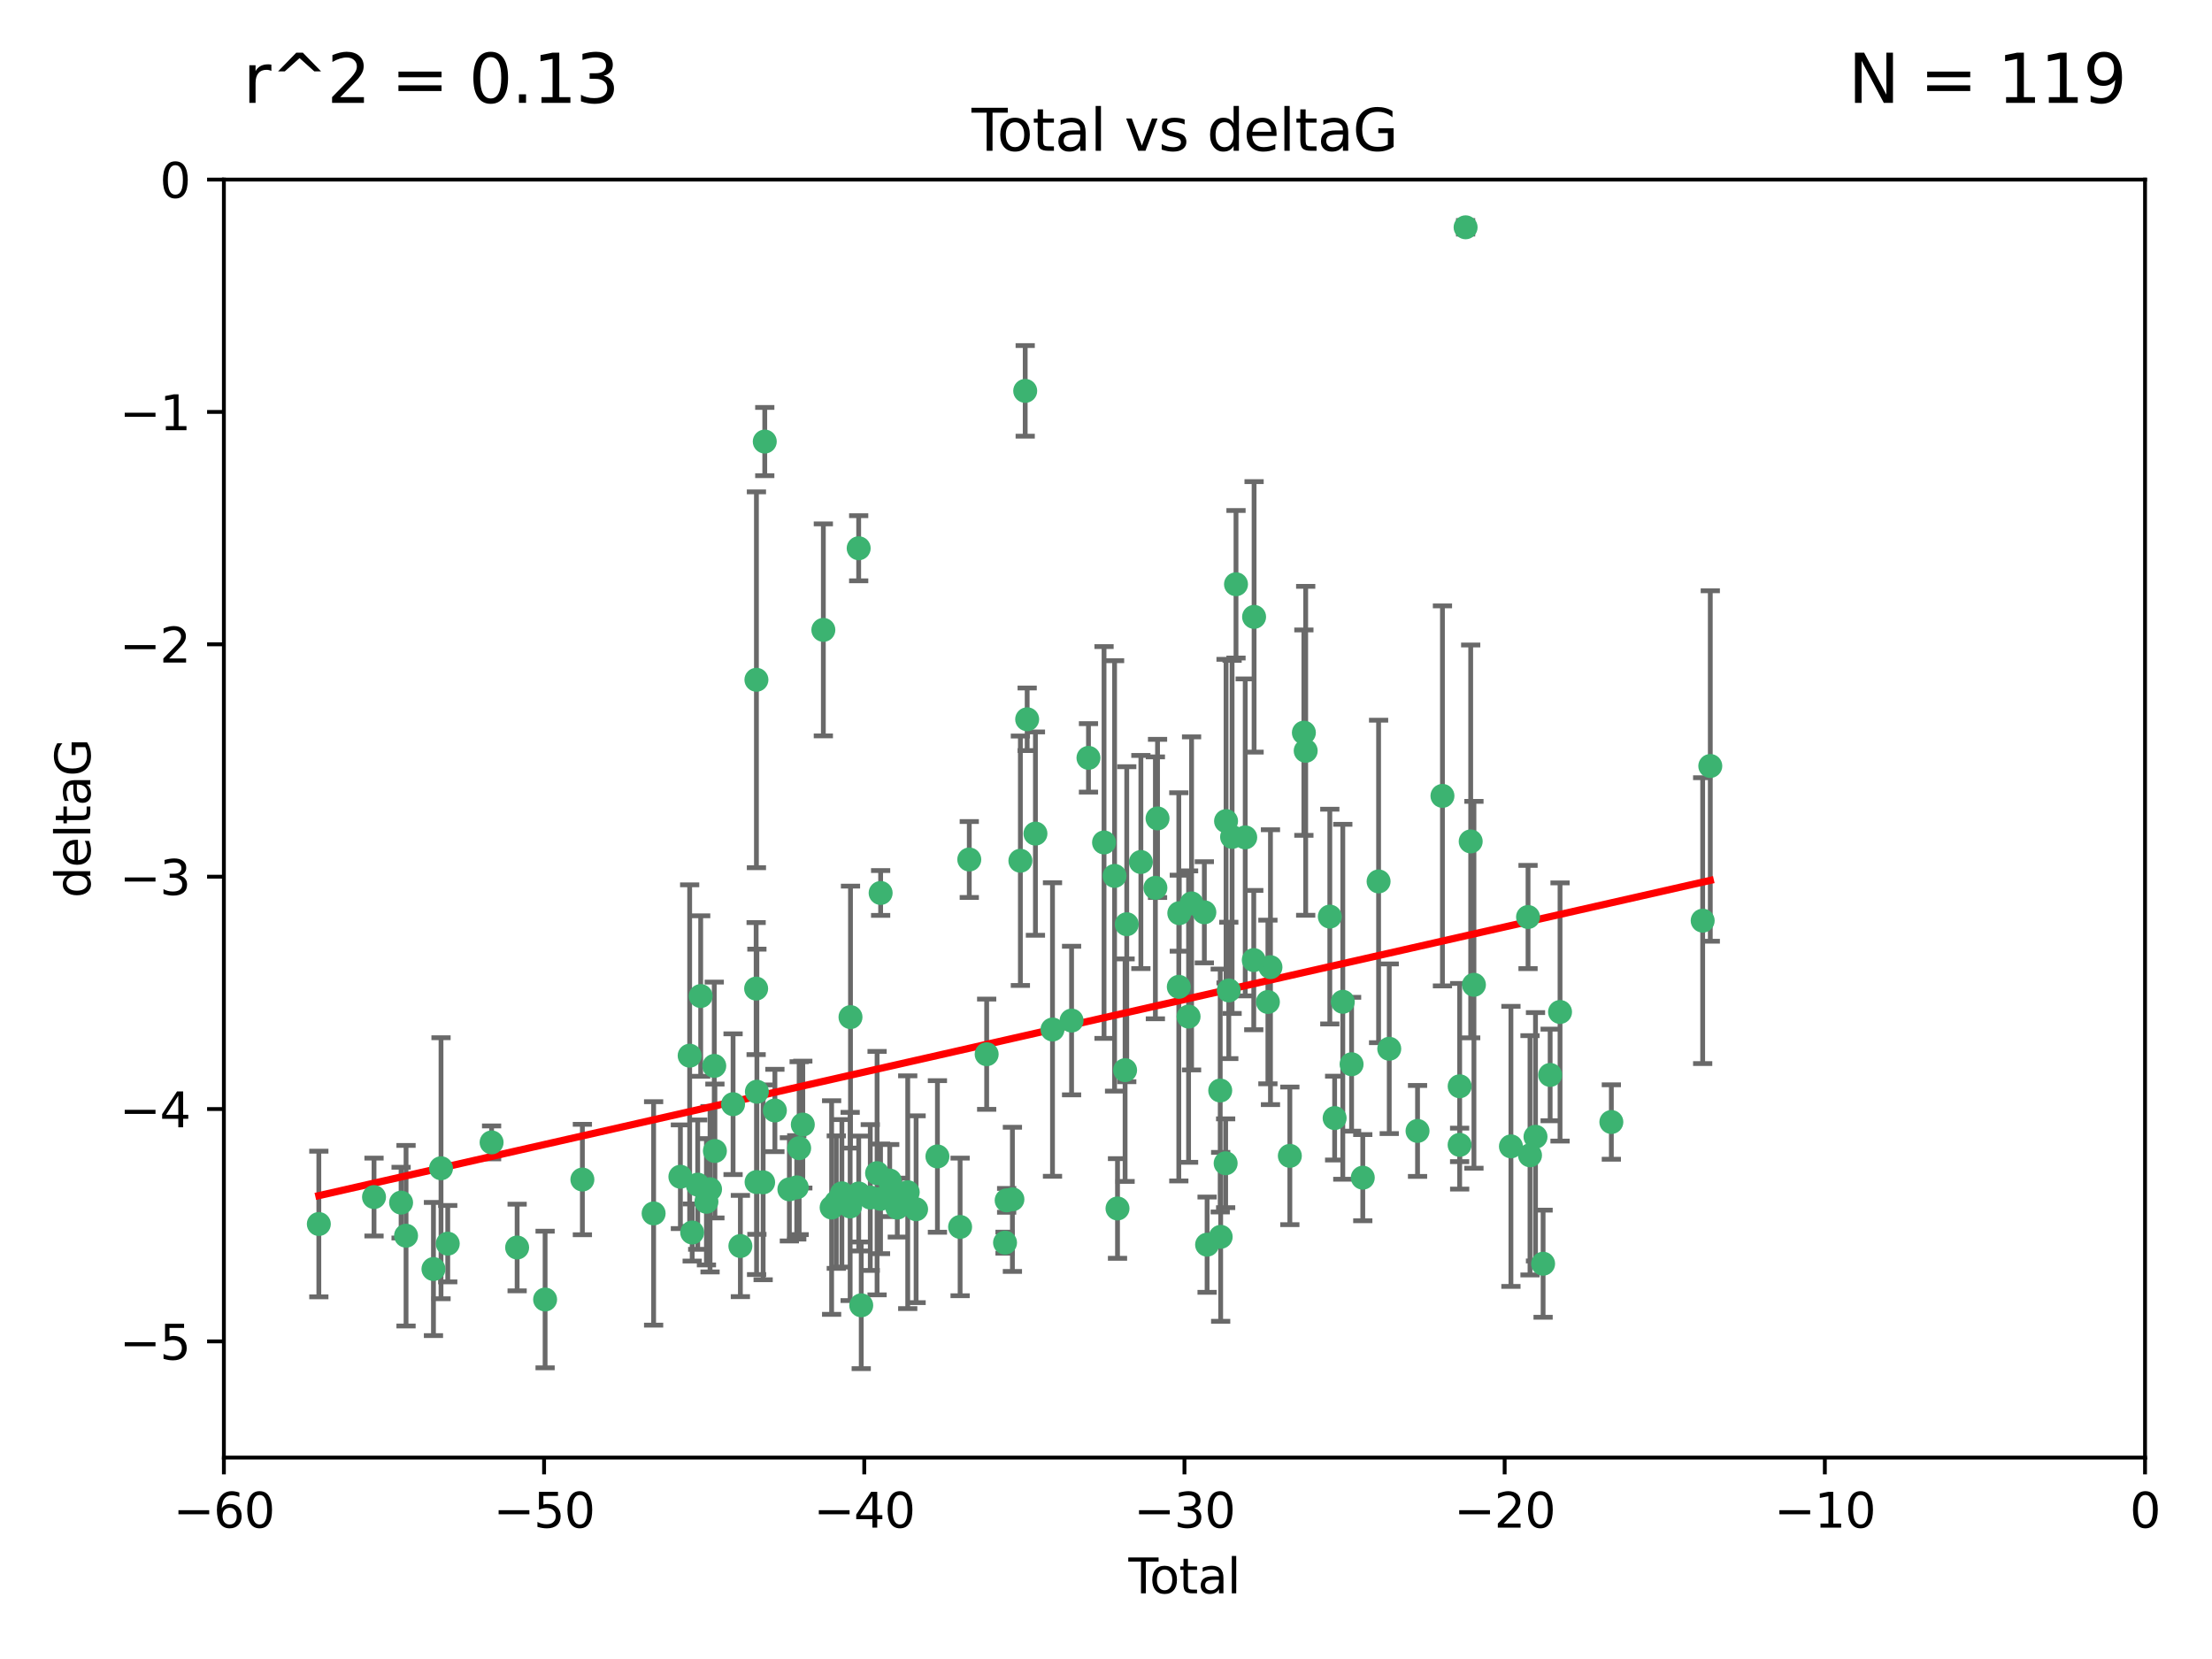 <?xml version="1.0" encoding="utf-8" standalone="no"?>
<!DOCTYPE svg PUBLIC "-//W3C//DTD SVG 1.1//EN"
  "http://www.w3.org/Graphics/SVG/1.1/DTD/svg11.dtd">
<svg xmlns:xlink="http://www.w3.org/1999/xlink" width="460.8pt" height="345.6pt" viewBox="0 0 460.8 345.6" xmlns="http://www.w3.org/2000/svg" version="1.1">
 <defs>
  <style type="text/css">*{stroke-linejoin: round; stroke-linecap: butt}</style>
 </defs>
 <g id="figure_1">
  <g id="patch_1">
   <path d="M 0 345.6 
L 460.8 345.6 
L 460.8 0 
L 0 0 
z
" style="fill: #ffffff"/>
  </g>
  <g id="axes_1">
   <g id="patch_2">
    <path d="M 46.64 303.64 
L 446.85 303.64 
L 446.85 37.411 
L 46.64 37.411 
z
" style="fill: #ffffff"/>
   </g>
   <g id="PathCollection_1">
    <defs>
     <path id="mc77f7379c6" d="M 0 1.118 
C 0.297 1.118 0.581 1 0.791 0.791 
C 1 0.581 1.118 0.297 1.118 0 
C 1.118 -0.297 1 -0.581 0.791 -0.791 
C 0.581 -1 0.297 -1.118 0 -1.118 
C -0.297 -1.118 -0.581 -1 -0.791 -0.791 
C -1 -0.581 -1.118 -0.297 -1.118 0 
C -1.118 0.297 -1 0.581 -0.791 0.791 
C -0.581 1 -0.297 1.118 0 1.118 
z
" style="stroke: #3cb371"/>
    </defs>
    <g clip-path="url(#pf8d9de4e1d)">
     <use xlink:href="#mc77f7379c6" x="66.419" y="254.983" style="fill: #3cb371; stroke: #3cb371"/>
     <use xlink:href="#mc77f7379c6" x="77.916" y="249.368" style="fill: #3cb371; stroke: #3cb371"/>
     <use xlink:href="#mc77f7379c6" x="83.555" y="250.525" style="fill: #3cb371; stroke: #3cb371"/>
     <use xlink:href="#mc77f7379c6" x="84.587" y="257.423" style="fill: #3cb371; stroke: #3cb371"/>
     <use xlink:href="#mc77f7379c6" x="90.298" y="264.361" style="fill: #3cb371; stroke: #3cb371"/>
     <use xlink:href="#mc77f7379c6" x="91.872" y="243.368" style="fill: #3cb371; stroke: #3cb371"/>
     <use xlink:href="#mc77f7379c6" x="93.274" y="259.077" style="fill: #3cb371; stroke: #3cb371"/>
     <use xlink:href="#mc77f7379c6" x="102.408" y="237.984" style="fill: #3cb371; stroke: #3cb371"/>
     <use xlink:href="#mc77f7379c6" x="107.728" y="259.88" style="fill: #3cb371; stroke: #3cb371"/>
     <use xlink:href="#mc77f7379c6" x="113.556" y="270.711" style="fill: #3cb371; stroke: #3cb371"/>
     <use xlink:href="#mc77f7379c6" x="121.321" y="245.719" style="fill: #3cb371; stroke: #3cb371"/>
     <use xlink:href="#mc77f7379c6" x="136.162" y="252.775" style="fill: #3cb371; stroke: #3cb371"/>
     <use xlink:href="#mc77f7379c6" x="141.738" y="245.136" style="fill: #3cb371; stroke: #3cb371"/>
     <use xlink:href="#mc77f7379c6" x="143.67" y="219.917" style="fill: #3cb371; stroke: #3cb371"/>
     <use xlink:href="#mc77f7379c6" x="144.195" y="256.751" style="fill: #3cb371; stroke: #3cb371"/>
     <use xlink:href="#mc77f7379c6" x="145.344" y="246.78" style="fill: #3cb371; stroke: #3cb371"/>
     <use xlink:href="#mc77f7379c6" x="145.968" y="207.495" style="fill: #3cb371; stroke: #3cb371"/>
     <use xlink:href="#mc77f7379c6" x="147.163" y="250.354" style="fill: #3cb371; stroke: #3cb371"/>
     <use xlink:href="#mc77f7379c6" x="147.917" y="247.734" style="fill: #3cb371; stroke: #3cb371"/>
     <use xlink:href="#mc77f7379c6" x="148.794" y="222.048" style="fill: #3cb371; stroke: #3cb371"/>
     <use xlink:href="#mc77f7379c6" x="148.928" y="239.771" style="fill: #3cb371; stroke: #3cb371"/>
     <use xlink:href="#mc77f7379c6" x="152.712" y="230.024" style="fill: #3cb371; stroke: #3cb371"/>
     <use xlink:href="#mc77f7379c6" x="154.235" y="259.571" style="fill: #3cb371; stroke: #3cb371"/>
     <use xlink:href="#mc77f7379c6" x="157.517" y="205.942" style="fill: #3cb371; stroke: #3cb371"/>
     <use xlink:href="#mc77f7379c6" x="157.577" y="141.609" style="fill: #3cb371; stroke: #3cb371"/>
     <use xlink:href="#mc77f7379c6" x="157.609" y="246.246" style="fill: #3cb371; stroke: #3cb371"/>
     <use xlink:href="#mc77f7379c6" x="157.674" y="227.428" style="fill: #3cb371; stroke: #3cb371"/>
     <use xlink:href="#mc77f7379c6" x="158.976" y="246.299" style="fill: #3cb371; stroke: #3cb371"/>
     <use xlink:href="#mc77f7379c6" x="159.315" y="91.985" style="fill: #3cb371; stroke: #3cb371"/>
     <use xlink:href="#mc77f7379c6" x="161.425" y="231.332" style="fill: #3cb371; stroke: #3cb371"/>
     <use xlink:href="#mc77f7379c6" x="164.441" y="247.763" style="fill: #3cb371; stroke: #3cb371"/>
     <use xlink:href="#mc77f7379c6" x="165.977" y="247.353" style="fill: #3cb371; stroke: #3cb371"/>
     <use xlink:href="#mc77f7379c6" x="166.479" y="239.185" style="fill: #3cb371; stroke: #3cb371"/>
     <use xlink:href="#mc77f7379c6" x="167.239" y="234.269" style="fill: #3cb371; stroke: #3cb371"/>
     <use xlink:href="#mc77f7379c6" x="171.518" y="131.218" style="fill: #3cb371; stroke: #3cb371"/>
     <use xlink:href="#mc77f7379c6" x="173.242" y="251.55" style="fill: #3cb371; stroke: #3cb371"/>
     <use xlink:href="#mc77f7379c6" x="174.214" y="250.426" style="fill: #3cb371; stroke: #3cb371"/>
     <use xlink:href="#mc77f7379c6" x="175.379" y="248.593" style="fill: #3cb371; stroke: #3cb371"/>
     <use xlink:href="#mc77f7379c6" x="177.103" y="251.329" style="fill: #3cb371; stroke: #3cb371"/>
     <use xlink:href="#mc77f7379c6" x="177.174" y="211.882" style="fill: #3cb371; stroke: #3cb371"/>
     <use xlink:href="#mc77f7379c6" x="178.879" y="114.211" style="fill: #3cb371; stroke: #3cb371"/>
     <use xlink:href="#mc77f7379c6" x="178.887" y="248.632" style="fill: #3cb371; stroke: #3cb371"/>
     <use xlink:href="#mc77f7379c6" x="179.41" y="271.922" style="fill: #3cb371; stroke: #3cb371"/>
     <use xlink:href="#mc77f7379c6" x="181.295" y="249.466" style="fill: #3cb371; stroke: #3cb371"/>
     <use xlink:href="#mc77f7379c6" x="182.712" y="244.387" style="fill: #3cb371; stroke: #3cb371"/>
     <use xlink:href="#mc77f7379c6" x="183.43" y="249.742" style="fill: #3cb371; stroke: #3cb371"/>
     <use xlink:href="#mc77f7379c6" x="183.453" y="186.022" style="fill: #3cb371; stroke: #3cb371"/>
     <use xlink:href="#mc77f7379c6" x="185.345" y="245.927" style="fill: #3cb371; stroke: #3cb371"/>
     <use xlink:href="#mc77f7379c6" x="185.962" y="247.876" style="fill: #3cb371; stroke: #3cb371"/>
     <use xlink:href="#mc77f7379c6" x="186.924" y="251.564" style="fill: #3cb371; stroke: #3cb371"/>
     <use xlink:href="#mc77f7379c6" x="189.097" y="248.361" style="fill: #3cb371; stroke: #3cb371"/>
     <use xlink:href="#mc77f7379c6" x="190.84" y="251.904" style="fill: #3cb371; stroke: #3cb371"/>
     <use xlink:href="#mc77f7379c6" x="195.283" y="240.908" style="fill: #3cb371; stroke: #3cb371"/>
     <use xlink:href="#mc77f7379c6" x="200.009" y="255.593" style="fill: #3cb371; stroke: #3cb371"/>
     <use xlink:href="#mc77f7379c6" x="201.918" y="179.048" style="fill: #3cb371; stroke: #3cb371"/>
     <use xlink:href="#mc77f7379c6" x="205.541" y="219.614" style="fill: #3cb371; stroke: #3cb371"/>
     <use xlink:href="#mc77f7379c6" x="209.368" y="258.871" style="fill: #3cb371; stroke: #3cb371"/>
     <use xlink:href="#mc77f7379c6" x="209.704" y="250.057" style="fill: #3cb371; stroke: #3cb371"/>
     <use xlink:href="#mc77f7379c6" x="210.904" y="249.848" style="fill: #3cb371; stroke: #3cb371"/>
     <use xlink:href="#mc77f7379c6" x="212.564" y="179.309" style="fill: #3cb371; stroke: #3cb371"/>
     <use xlink:href="#mc77f7379c6" x="213.569" y="81.428" style="fill: #3cb371; stroke: #3cb371"/>
     <use xlink:href="#mc77f7379c6" x="213.978" y="149.837" style="fill: #3cb371; stroke: #3cb371"/>
     <use xlink:href="#mc77f7379c6" x="215.7" y="173.656" style="fill: #3cb371; stroke: #3cb371"/>
     <use xlink:href="#mc77f7379c6" x="219.255" y="214.466" style="fill: #3cb371; stroke: #3cb371"/>
     <use xlink:href="#mc77f7379c6" x="223.229" y="212.601" style="fill: #3cb371; stroke: #3cb371"/>
     <use xlink:href="#mc77f7379c6" x="226.75" y="157.878" style="fill: #3cb371; stroke: #3cb371"/>
     <use xlink:href="#mc77f7379c6" x="229.992" y="175.5" style="fill: #3cb371; stroke: #3cb371"/>
     <use xlink:href="#mc77f7379c6" x="232.187" y="182.467" style="fill: #3cb371; stroke: #3cb371"/>
     <use xlink:href="#mc77f7379c6" x="232.798" y="251.748" style="fill: #3cb371; stroke: #3cb371"/>
     <use xlink:href="#mc77f7379c6" x="234.377" y="222.933" style="fill: #3cb371; stroke: #3cb371"/>
     <use xlink:href="#mc77f7379c6" x="234.722" y="192.532" style="fill: #3cb371; stroke: #3cb371"/>
     <use xlink:href="#mc77f7379c6" x="237.666" y="179.572" style="fill: #3cb371; stroke: #3cb371"/>
     <use xlink:href="#mc77f7379c6" x="240.688" y="184.953" style="fill: #3cb371; stroke: #3cb371"/>
     <use xlink:href="#mc77f7379c6" x="241.138" y="170.494" style="fill: #3cb371; stroke: #3cb371"/>
     <use xlink:href="#mc77f7379c6" x="245.567" y="205.576" style="fill: #3cb371; stroke: #3cb371"/>
     <use xlink:href="#mc77f7379c6" x="245.67" y="190.233" style="fill: #3cb371; stroke: #3cb371"/>
     <use xlink:href="#mc77f7379c6" x="247.603" y="211.773" style="fill: #3cb371; stroke: #3cb371"/>
     <use xlink:href="#mc77f7379c6" x="248.226" y="188.196" style="fill: #3cb371; stroke: #3cb371"/>
     <use xlink:href="#mc77f7379c6" x="250.887" y="190.046" style="fill: #3cb371; stroke: #3cb371"/>
     <use xlink:href="#mc77f7379c6" x="251.46" y="259.29" style="fill: #3cb371; stroke: #3cb371"/>
     <use xlink:href="#mc77f7379c6" x="254.195" y="227.174" style="fill: #3cb371; stroke: #3cb371"/>
     <use xlink:href="#mc77f7379c6" x="254.288" y="257.656" style="fill: #3cb371; stroke: #3cb371"/>
     <use xlink:href="#mc77f7379c6" x="255.324" y="242.33" style="fill: #3cb371; stroke: #3cb371"/>
     <use xlink:href="#mc77f7379c6" x="255.41" y="171.05" style="fill: #3cb371; stroke: #3cb371"/>
     <use xlink:href="#mc77f7379c6" x="255.978" y="206.323" style="fill: #3cb371; stroke: #3cb371"/>
     <use xlink:href="#mc77f7379c6" x="256.666" y="174.342" style="fill: #3cb371; stroke: #3cb371"/>
     <use xlink:href="#mc77f7379c6" x="257.482" y="121.711" style="fill: #3cb371; stroke: #3cb371"/>
     <use xlink:href="#mc77f7379c6" x="259.403" y="174.444" style="fill: #3cb371; stroke: #3cb371"/>
     <use xlink:href="#mc77f7379c6" x="261.181" y="200.001" style="fill: #3cb371; stroke: #3cb371"/>
     <use xlink:href="#mc77f7379c6" x="261.249" y="128.506" style="fill: #3cb371; stroke: #3cb371"/>
     <use xlink:href="#mc77f7379c6" x="264.127" y="208.73" style="fill: #3cb371; stroke: #3cb371"/>
     <use xlink:href="#mc77f7379c6" x="264.661" y="201.481" style="fill: #3cb371; stroke: #3cb371"/>
     <use xlink:href="#mc77f7379c6" x="268.699" y="240.786" style="fill: #3cb371; stroke: #3cb371"/>
     <use xlink:href="#mc77f7379c6" x="271.622" y="152.625" style="fill: #3cb371; stroke: #3cb371"/>
     <use xlink:href="#mc77f7379c6" x="272" y="156.408" style="fill: #3cb371; stroke: #3cb371"/>
     <use xlink:href="#mc77f7379c6" x="277.024" y="190.942" style="fill: #3cb371; stroke: #3cb371"/>
     <use xlink:href="#mc77f7379c6" x="278.03" y="232.917" style="fill: #3cb371; stroke: #3cb371"/>
     <use xlink:href="#mc77f7379c6" x="279.729" y="208.69" style="fill: #3cb371; stroke: #3cb371"/>
     <use xlink:href="#mc77f7379c6" x="281.561" y="221.702" style="fill: #3cb371; stroke: #3cb371"/>
     <use xlink:href="#mc77f7379c6" x="283.892" y="245.331" style="fill: #3cb371; stroke: #3cb371"/>
     <use xlink:href="#mc77f7379c6" x="287.186" y="183.618" style="fill: #3cb371; stroke: #3cb371"/>
     <use xlink:href="#mc77f7379c6" x="289.405" y="218.476" style="fill: #3cb371; stroke: #3cb371"/>
     <use xlink:href="#mc77f7379c6" x="295.3" y="235.595" style="fill: #3cb371; stroke: #3cb371"/>
     <use xlink:href="#mc77f7379c6" x="300.489" y="165.798" style="fill: #3cb371; stroke: #3cb371"/>
     <use xlink:href="#mc77f7379c6" x="304.065" y="238.5" style="fill: #3cb371; stroke: #3cb371"/>
     <use xlink:href="#mc77f7379c6" x="304.076" y="226.292" style="fill: #3cb371; stroke: #3cb371"/>
     <use xlink:href="#mc77f7379c6" x="305.312" y="47.35" style="fill: #3cb371; stroke: #3cb371"/>
     <use xlink:href="#mc77f7379c6" x="306.373" y="175.282" style="fill: #3cb371; stroke: #3cb371"/>
     <use xlink:href="#mc77f7379c6" x="307.048" y="205.151" style="fill: #3cb371; stroke: #3cb371"/>
     <use xlink:href="#mc77f7379c6" x="314.755" y="238.81" style="fill: #3cb371; stroke: #3cb371"/>
     <use xlink:href="#mc77f7379c6" x="318.319" y="191.03" style="fill: #3cb371; stroke: #3cb371"/>
     <use xlink:href="#mc77f7379c6" x="318.729" y="240.671" style="fill: #3cb371; stroke: #3cb371"/>
     <use xlink:href="#mc77f7379c6" x="319.873" y="236.811" style="fill: #3cb371; stroke: #3cb371"/>
     <use xlink:href="#mc77f7379c6" x="321.456" y="263.255" style="fill: #3cb371; stroke: #3cb371"/>
     <use xlink:href="#mc77f7379c6" x="322.924" y="223.93" style="fill: #3cb371; stroke: #3cb371"/>
     <use xlink:href="#mc77f7379c6" x="324.985" y="210.812" style="fill: #3cb371; stroke: #3cb371"/>
     <use xlink:href="#mc77f7379c6" x="335.673" y="233.736" style="fill: #3cb371; stroke: #3cb371"/>
     <use xlink:href="#mc77f7379c6" x="354.699" y="191.787" style="fill: #3cb371; stroke: #3cb371"/>
     <use xlink:href="#mc77f7379c6" x="356.285" y="159.571" style="fill: #3cb371; stroke: #3cb371"/>
    </g>
   </g>
   <g id="matplotlib.axis_1">
    <g id="xtick_1">
     <g id="line2d_1">
      <defs>
       <path id="mf273f32f56" d="M 0 0 
L 0 3.5 
" style="stroke: #000000; stroke-width: 0.8"/>
      </defs>
      <g>
       <use xlink:href="#mf273f32f56" x="46.64" y="303.64" style="stroke: #000000; stroke-width: 0.8"/>
      </g>
     </g>
     <g id="text_1">
      <!-- −60 -->
      <g transform="translate(36.088 318.238)scale(0.1 -0.1)">
       <defs>
        <path id="DejaVuSans-2212" d="M 678 2272 
L 4684 2272 
L 4684 1741 
L 678 1741 
L 678 2272 
z
" transform="scale(0.016)"/>
        <path id="DejaVuSans-36" d="M 2113 2584 
Q 1688 2584 1439 2293 
Q 1191 2003 1191 1497 
Q 1191 994 1439 701 
Q 1688 409 2113 409 
Q 2538 409 2786 701 
Q 3034 994 3034 1497 
Q 3034 2003 2786 2293 
Q 2538 2584 2113 2584 
z
M 3366 4563 
L 3366 3988 
Q 3128 4100 2886 4159 
Q 2644 4219 2406 4219 
Q 1781 4219 1451 3797 
Q 1122 3375 1075 2522 
Q 1259 2794 1537 2939 
Q 1816 3084 2150 3084 
Q 2853 3084 3261 2657 
Q 3669 2231 3669 1497 
Q 3669 778 3244 343 
Q 2819 -91 2113 -91 
Q 1303 -91 875 529 
Q 447 1150 447 2328 
Q 447 3434 972 4092 
Q 1497 4750 2381 4750 
Q 2619 4750 2861 4703 
Q 3103 4656 3366 4563 
z
" transform="scale(0.016)"/>
        <path id="DejaVuSans-30" d="M 2034 4250 
Q 1547 4250 1301 3770 
Q 1056 3291 1056 2328 
Q 1056 1369 1301 889 
Q 1547 409 2034 409 
Q 2525 409 2770 889 
Q 3016 1369 3016 2328 
Q 3016 3291 2770 3770 
Q 2525 4250 2034 4250 
z
M 2034 4750 
Q 2819 4750 3233 4129 
Q 3647 3509 3647 2328 
Q 3647 1150 3233 529 
Q 2819 -91 2034 -91 
Q 1250 -91 836 529 
Q 422 1150 422 2328 
Q 422 3509 836 4129 
Q 1250 4750 2034 4750 
z
" transform="scale(0.016)"/>
       </defs>
       <use xlink:href="#DejaVuSans-2212"/>
       <use xlink:href="#DejaVuSans-36" x="83.789"/>
       <use xlink:href="#DejaVuSans-30" x="147.412"/>
      </g>
     </g>
    </g>
    <g id="xtick_2">
     <g id="line2d_2">
      <g>
       <use xlink:href="#mf273f32f56" x="113.342" y="303.64" style="stroke: #000000; stroke-width: 0.8"/>
      </g>
     </g>
     <g id="text_2">
      <!-- −50 -->
      <g transform="translate(102.789 318.238)scale(0.1 -0.1)">
       <defs>
        <path id="DejaVuSans-35" d="M 691 4666 
L 3169 4666 
L 3169 4134 
L 1269 4134 
L 1269 2991 
Q 1406 3038 1543 3061 
Q 1681 3084 1819 3084 
Q 2600 3084 3056 2656 
Q 3513 2228 3513 1497 
Q 3513 744 3044 326 
Q 2575 -91 1722 -91 
Q 1428 -91 1123 -41 
Q 819 9 494 109 
L 494 744 
Q 775 591 1075 516 
Q 1375 441 1709 441 
Q 2250 441 2565 725 
Q 2881 1009 2881 1497 
Q 2881 1984 2565 2268 
Q 2250 2553 1709 2553 
Q 1456 2553 1204 2497 
Q 953 2441 691 2322 
L 691 4666 
z
" transform="scale(0.016)"/>
       </defs>
       <use xlink:href="#DejaVuSans-2212"/>
       <use xlink:href="#DejaVuSans-35" x="83.789"/>
       <use xlink:href="#DejaVuSans-30" x="147.412"/>
      </g>
     </g>
    </g>
    <g id="xtick_3">
     <g id="line2d_3">
      <g>
       <use xlink:href="#mf273f32f56" x="180.043" y="303.64" style="stroke: #000000; stroke-width: 0.8"/>
      </g>
     </g>
     <g id="text_3">
      <!-- −40 -->
      <g transform="translate(169.491 318.238)scale(0.1 -0.1)">
       <defs>
        <path id="DejaVuSans-34" d="M 2419 4116 
L 825 1625 
L 2419 1625 
L 2419 4116 
z
M 2253 4666 
L 3047 4666 
L 3047 1625 
L 3713 1625 
L 3713 1100 
L 3047 1100 
L 3047 0 
L 2419 0 
L 2419 1100 
L 313 1100 
L 313 1709 
L 2253 4666 
z
" transform="scale(0.016)"/>
       </defs>
       <use xlink:href="#DejaVuSans-2212"/>
       <use xlink:href="#DejaVuSans-34" x="83.789"/>
       <use xlink:href="#DejaVuSans-30" x="147.412"/>
      </g>
     </g>
    </g>
    <g id="xtick_4">
     <g id="line2d_4">
      <g>
       <use xlink:href="#mf273f32f56" x="246.745" y="303.64" style="stroke: #000000; stroke-width: 0.8"/>
      </g>
     </g>
     <g id="text_4">
      <!-- −30 -->
      <g transform="translate(236.193 318.238)scale(0.1 -0.1)">
       <defs>
        <path id="DejaVuSans-33" d="M 2597 2516 
Q 3050 2419 3304 2112 
Q 3559 1806 3559 1356 
Q 3559 666 3084 287 
Q 2609 -91 1734 -91 
Q 1441 -91 1130 -33 
Q 819 25 488 141 
L 488 750 
Q 750 597 1062 519 
Q 1375 441 1716 441 
Q 2309 441 2620 675 
Q 2931 909 2931 1356 
Q 2931 1769 2642 2001 
Q 2353 2234 1838 2234 
L 1294 2234 
L 1294 2753 
L 1863 2753 
Q 2328 2753 2575 2939 
Q 2822 3125 2822 3475 
Q 2822 3834 2567 4026 
Q 2313 4219 1838 4219 
Q 1578 4219 1281 4162 
Q 984 4106 628 3988 
L 628 4550 
Q 988 4650 1302 4700 
Q 1616 4750 1894 4750 
Q 2613 4750 3031 4423 
Q 3450 4097 3450 3541 
Q 3450 3153 3228 2886 
Q 3006 2619 2597 2516 
z
" transform="scale(0.016)"/>
       </defs>
       <use xlink:href="#DejaVuSans-2212"/>
       <use xlink:href="#DejaVuSans-33" x="83.789"/>
       <use xlink:href="#DejaVuSans-30" x="147.412"/>
      </g>
     </g>
    </g>
    <g id="xtick_5">
     <g id="line2d_5">
      <g>
       <use xlink:href="#mf273f32f56" x="313.447" y="303.64" style="stroke: #000000; stroke-width: 0.8"/>
      </g>
     </g>
     <g id="text_5">
      <!-- −20 -->
      <g transform="translate(302.894 318.238)scale(0.1 -0.1)">
       <defs>
        <path id="DejaVuSans-32" d="M 1228 531 
L 3431 531 
L 3431 0 
L 469 0 
L 469 531 
Q 828 903 1448 1529 
Q 2069 2156 2228 2338 
Q 2531 2678 2651 2914 
Q 2772 3150 2772 3378 
Q 2772 3750 2511 3984 
Q 2250 4219 1831 4219 
Q 1534 4219 1204 4116 
Q 875 4013 500 3803 
L 500 4441 
Q 881 4594 1212 4672 
Q 1544 4750 1819 4750 
Q 2544 4750 2975 4387 
Q 3406 4025 3406 3419 
Q 3406 3131 3298 2873 
Q 3191 2616 2906 2266 
Q 2828 2175 2409 1742 
Q 1991 1309 1228 531 
z
" transform="scale(0.016)"/>
       </defs>
       <use xlink:href="#DejaVuSans-2212"/>
       <use xlink:href="#DejaVuSans-32" x="83.789"/>
       <use xlink:href="#DejaVuSans-30" x="147.412"/>
      </g>
     </g>
    </g>
    <g id="xtick_6">
     <g id="line2d_6">
      <g>
       <use xlink:href="#mf273f32f56" x="380.148" y="303.64" style="stroke: #000000; stroke-width: 0.8"/>
      </g>
     </g>
     <g id="text_6">
      <!-- −10 -->
      <g transform="translate(369.596 318.238)scale(0.1 -0.1)">
       <defs>
        <path id="DejaVuSans-31" d="M 794 531 
L 1825 531 
L 1825 4091 
L 703 3866 
L 703 4441 
L 1819 4666 
L 2450 4666 
L 2450 531 
L 3481 531 
L 3481 0 
L 794 0 
L 794 531 
z
" transform="scale(0.016)"/>
       </defs>
       <use xlink:href="#DejaVuSans-2212"/>
       <use xlink:href="#DejaVuSans-31" x="83.789"/>
       <use xlink:href="#DejaVuSans-30" x="147.412"/>
      </g>
     </g>
    </g>
    <g id="xtick_7">
     <g id="line2d_7">
      <g>
       <use xlink:href="#mf273f32f56" x="446.85" y="303.64" style="stroke: #000000; stroke-width: 0.8"/>
      </g>
     </g>
     <g id="text_7">
      <!-- 0 -->
      <g transform="translate(443.669 318.238)scale(0.1 -0.1)">
       <use xlink:href="#DejaVuSans-30"/>
      </g>
     </g>
    </g>
    <g id="text_8">
     <!-- Total -->
     <g transform="translate(235.068 331.917)scale(0.1 -0.1)">
      <defs>
       <path id="DejaVuSans-54" d="M -19 4666 
L 3928 4666 
L 3928 4134 
L 2272 4134 
L 2272 0 
L 1638 0 
L 1638 4134 
L -19 4134 
L -19 4666 
z
" transform="scale(0.016)"/>
       <path id="DejaVuSans-6f" d="M 1959 3097 
Q 1497 3097 1228 2736 
Q 959 2375 959 1747 
Q 959 1119 1226 758 
Q 1494 397 1959 397 
Q 2419 397 2687 759 
Q 2956 1122 2956 1747 
Q 2956 2369 2687 2733 
Q 2419 3097 1959 3097 
z
M 1959 3584 
Q 2709 3584 3137 3096 
Q 3566 2609 3566 1747 
Q 3566 888 3137 398 
Q 2709 -91 1959 -91 
Q 1206 -91 779 398 
Q 353 888 353 1747 
Q 353 2609 779 3096 
Q 1206 3584 1959 3584 
z
" transform="scale(0.016)"/>
       <path id="DejaVuSans-74" d="M 1172 4494 
L 1172 3500 
L 2356 3500 
L 2356 3053 
L 1172 3053 
L 1172 1153 
Q 1172 725 1289 603 
Q 1406 481 1766 481 
L 2356 481 
L 2356 0 
L 1766 0 
Q 1100 0 847 248 
Q 594 497 594 1153 
L 594 3053 
L 172 3053 
L 172 3500 
L 594 3500 
L 594 4494 
L 1172 4494 
z
" transform="scale(0.016)"/>
       <path id="DejaVuSans-61" d="M 2194 1759 
Q 1497 1759 1228 1600 
Q 959 1441 959 1056 
Q 959 750 1161 570 
Q 1363 391 1709 391 
Q 2188 391 2477 730 
Q 2766 1069 2766 1631 
L 2766 1759 
L 2194 1759 
z
M 3341 1997 
L 3341 0 
L 2766 0 
L 2766 531 
Q 2569 213 2275 61 
Q 1981 -91 1556 -91 
Q 1019 -91 701 211 
Q 384 513 384 1019 
Q 384 1609 779 1909 
Q 1175 2209 1959 2209 
L 2766 2209 
L 2766 2266 
Q 2766 2663 2505 2880 
Q 2244 3097 1772 3097 
Q 1472 3097 1187 3025 
Q 903 2953 641 2809 
L 641 3341 
Q 956 3463 1253 3523 
Q 1550 3584 1831 3584 
Q 2591 3584 2966 3190 
Q 3341 2797 3341 1997 
z
" transform="scale(0.016)"/>
       <path id="DejaVuSans-6c" d="M 603 4863 
L 1178 4863 
L 1178 0 
L 603 0 
L 603 4863 
z
" transform="scale(0.016)"/>
      </defs>
      <use xlink:href="#DejaVuSans-54"/>
      <use xlink:href="#DejaVuSans-6f" x="44.084"/>
      <use xlink:href="#DejaVuSans-74" x="105.266"/>
      <use xlink:href="#DejaVuSans-61" x="144.475"/>
      <use xlink:href="#DejaVuSans-6c" x="205.754"/>
     </g>
    </g>
   </g>
   <g id="matplotlib.axis_2">
    <g id="ytick_1">
     <g id="line2d_8">
      <defs>
       <path id="m6b2054ffa4" d="M 0 0 
L -3.5 0 
" style="stroke: #000000; stroke-width: 0.8"/>
      </defs>
      <g>
       <use xlink:href="#m6b2054ffa4" x="46.64" y="279.437" style="stroke: #000000; stroke-width: 0.8"/>
      </g>
     </g>
     <g id="text_9">
      <!-- −5 -->
      <g transform="translate(24.898 283.237)scale(0.1 -0.1)">
       <use xlink:href="#DejaVuSans-2212"/>
       <use xlink:href="#DejaVuSans-35" x="83.789"/>
      </g>
     </g>
    </g>
    <g id="ytick_2">
     <g id="line2d_9">
      <g>
       <use xlink:href="#m6b2054ffa4" x="46.64" y="231.032" style="stroke: #000000; stroke-width: 0.8"/>
      </g>
     </g>
     <g id="text_10">
      <!-- −4 -->
      <g transform="translate(24.898 234.831)scale(0.1 -0.1)">
       <use xlink:href="#DejaVuSans-2212"/>
       <use xlink:href="#DejaVuSans-34" x="83.789"/>
      </g>
     </g>
    </g>
    <g id="ytick_3">
     <g id="line2d_10">
      <g>
       <use xlink:href="#m6b2054ffa4" x="46.64" y="182.627" style="stroke: #000000; stroke-width: 0.8"/>
      </g>
     </g>
     <g id="text_11">
      <!-- −3 -->
      <g transform="translate(24.898 186.426)scale(0.1 -0.1)">
       <use xlink:href="#DejaVuSans-2212"/>
       <use xlink:href="#DejaVuSans-33" x="83.789"/>
      </g>
     </g>
    </g>
    <g id="ytick_4">
     <g id="line2d_11">
      <g>
       <use xlink:href="#m6b2054ffa4" x="46.64" y="134.222" style="stroke: #000000; stroke-width: 0.8"/>
      </g>
     </g>
     <g id="text_12">
      <!-- −2 -->
      <g transform="translate(24.898 138.021)scale(0.1 -0.1)">
       <use xlink:href="#DejaVuSans-2212"/>
       <use xlink:href="#DejaVuSans-32" x="83.789"/>
      </g>
     </g>
    </g>
    <g id="ytick_5">
     <g id="line2d_12">
      <g>
       <use xlink:href="#m6b2054ffa4" x="46.64" y="85.816" style="stroke: #000000; stroke-width: 0.8"/>
      </g>
     </g>
     <g id="text_13">
      <!-- −1 -->
      <g transform="translate(24.898 89.616)scale(0.1 -0.1)">
       <use xlink:href="#DejaVuSans-2212"/>
       <use xlink:href="#DejaVuSans-31" x="83.789"/>
      </g>
     </g>
    </g>
    <g id="ytick_6">
     <g id="line2d_13">
      <g>
       <use xlink:href="#m6b2054ffa4" x="46.64" y="37.411" style="stroke: #000000; stroke-width: 0.8"/>
      </g>
     </g>
     <g id="text_14">
      <!-- 0 -->
      <g transform="translate(33.278 41.21)scale(0.1 -0.1)">
       <use xlink:href="#DejaVuSans-30"/>
      </g>
     </g>
    </g>
    <g id="text_15">
     <!-- deltaG -->
     <g transform="translate(18.818 187.064)rotate(-90)scale(0.1 -0.1)">
      <defs>
       <path id="DejaVuSans-64" d="M 2906 2969 
L 2906 4863 
L 3481 4863 
L 3481 0 
L 2906 0 
L 2906 525 
Q 2725 213 2448 61 
Q 2172 -91 1784 -91 
Q 1150 -91 751 415 
Q 353 922 353 1747 
Q 353 2572 751 3078 
Q 1150 3584 1784 3584 
Q 2172 3584 2448 3432 
Q 2725 3281 2906 2969 
z
M 947 1747 
Q 947 1113 1208 752 
Q 1469 391 1925 391 
Q 2381 391 2643 752 
Q 2906 1113 2906 1747 
Q 2906 2381 2643 2742 
Q 2381 3103 1925 3103 
Q 1469 3103 1208 2742 
Q 947 2381 947 1747 
z
" transform="scale(0.016)"/>
       <path id="DejaVuSans-65" d="M 3597 1894 
L 3597 1613 
L 953 1613 
Q 991 1019 1311 708 
Q 1631 397 2203 397 
Q 2534 397 2845 478 
Q 3156 559 3463 722 
L 3463 178 
Q 3153 47 2828 -22 
Q 2503 -91 2169 -91 
Q 1331 -91 842 396 
Q 353 884 353 1716 
Q 353 2575 817 3079 
Q 1281 3584 2069 3584 
Q 2775 3584 3186 3129 
Q 3597 2675 3597 1894 
z
M 3022 2063 
Q 3016 2534 2758 2815 
Q 2500 3097 2075 3097 
Q 1594 3097 1305 2825 
Q 1016 2553 972 2059 
L 3022 2063 
z
" transform="scale(0.016)"/>
       <path id="DejaVuSans-47" d="M 3809 666 
L 3809 1919 
L 2778 1919 
L 2778 2438 
L 4434 2438 
L 4434 434 
Q 4069 175 3628 42 
Q 3188 -91 2688 -91 
Q 1594 -91 976 548 
Q 359 1188 359 2328 
Q 359 3472 976 4111 
Q 1594 4750 2688 4750 
Q 3144 4750 3555 4637 
Q 3966 4525 4313 4306 
L 4313 3634 
Q 3963 3931 3569 4081 
Q 3175 4231 2741 4231 
Q 1884 4231 1454 3753 
Q 1025 3275 1025 2328 
Q 1025 1384 1454 906 
Q 1884 428 2741 428 
Q 3075 428 3337 486 
Q 3600 544 3809 666 
z
" transform="scale(0.016)"/>
      </defs>
      <use xlink:href="#DejaVuSans-64"/>
      <use xlink:href="#DejaVuSans-65" x="63.477"/>
      <use xlink:href="#DejaVuSans-6c" x="125"/>
      <use xlink:href="#DejaVuSans-74" x="152.783"/>
      <use xlink:href="#DejaVuSans-61" x="191.992"/>
      <use xlink:href="#DejaVuSans-47" x="253.271"/>
     </g>
    </g>
   </g>
   <g id="LineCollection_1">
    <path d="M 66.419 270.155 
L 66.419 239.811 
" clip-path="url(#pf8d9de4e1d)" style="fill: none; stroke: #696969"/>
    <path d="M 77.916 257.476 
L 77.916 241.26 
" clip-path="url(#pf8d9de4e1d)" style="fill: none; stroke: #696969"/>
    <path d="M 83.555 257.892 
L 83.555 243.157 
" clip-path="url(#pf8d9de4e1d)" style="fill: none; stroke: #696969"/>
    <path d="M 84.587 276.229 
L 84.587 238.617 
" clip-path="url(#pf8d9de4e1d)" style="fill: none; stroke: #696969"/>
    <path d="M 90.298 278.232 
L 90.298 250.491 
" clip-path="url(#pf8d9de4e1d)" style="fill: none; stroke: #696969"/>
    <path d="M 91.872 270.554 
L 91.872 216.181 
" clip-path="url(#pf8d9de4e1d)" style="fill: none; stroke: #696969"/>
    <path d="M 93.274 267.033 
L 93.274 251.122 
" clip-path="url(#pf8d9de4e1d)" style="fill: none; stroke: #696969"/>
    <path d="M 102.408 241.415 
L 102.408 234.553 
" clip-path="url(#pf8d9de4e1d)" style="fill: none; stroke: #696969"/>
    <path d="M 107.728 268.904 
L 107.728 250.857 
" clip-path="url(#pf8d9de4e1d)" style="fill: none; stroke: #696969"/>
    <path d="M 113.556 284.942 
L 113.556 256.479 
" clip-path="url(#pf8d9de4e1d)" style="fill: none; stroke: #696969"/>
    <path d="M 121.321 257.222 
L 121.321 234.216 
" clip-path="url(#pf8d9de4e1d)" style="fill: none; stroke: #696969"/>
    <path d="M 136.162 276.048 
L 136.162 229.502 
" clip-path="url(#pf8d9de4e1d)" style="fill: none; stroke: #696969"/>
    <path d="M 141.738 255.934 
L 141.738 234.337 
" clip-path="url(#pf8d9de4e1d)" style="fill: none; stroke: #696969"/>
    <path d="M 143.67 255.508 
L 143.67 184.325 
" clip-path="url(#pf8d9de4e1d)" style="fill: none; stroke: #696969"/>
    <path d="M 144.195 262.697 
L 144.195 250.804 
" clip-path="url(#pf8d9de4e1d)" style="fill: none; stroke: #696969"/>
    <path d="M 145.344 260.254 
L 145.344 233.306 
" clip-path="url(#pf8d9de4e1d)" style="fill: none; stroke: #696969"/>
    <path d="M 145.968 224.214 
L 145.968 190.775 
" clip-path="url(#pf8d9de4e1d)" style="fill: none; stroke: #696969"/>
    <path d="M 147.163 263.512 
L 147.163 237.195 
" clip-path="url(#pf8d9de4e1d)" style="fill: none; stroke: #696969"/>
    <path d="M 147.917 264.964 
L 147.917 230.503 
" clip-path="url(#pf8d9de4e1d)" style="fill: none; stroke: #696969"/>
    <path d="M 148.794 239.508 
L 148.794 204.588 
" clip-path="url(#pf8d9de4e1d)" style="fill: none; stroke: #696969"/>
    <path d="M 148.928 253.716 
L 148.928 225.827 
" clip-path="url(#pf8d9de4e1d)" style="fill: none; stroke: #696969"/>
    <path d="M 152.712 244.68 
L 152.712 215.367 
" clip-path="url(#pf8d9de4e1d)" style="fill: none; stroke: #696969"/>
    <path d="M 154.235 270.116 
L 154.235 249.026 
" clip-path="url(#pf8d9de4e1d)" style="fill: none; stroke: #696969"/>
    <path d="M 157.517 219.695 
L 157.517 192.189 
" clip-path="url(#pf8d9de4e1d)" style="fill: none; stroke: #696969"/>
    <path d="M 157.577 180.758 
L 157.577 102.46 
" clip-path="url(#pf8d9de4e1d)" style="fill: none; stroke: #696969"/>
    <path d="M 157.609 265.512 
L 157.609 226.981 
" clip-path="url(#pf8d9de4e1d)" style="fill: none; stroke: #696969"/>
    <path d="M 157.674 257.131 
L 157.674 197.725 
" clip-path="url(#pf8d9de4e1d)" style="fill: none; stroke: #696969"/>
    <path d="M 158.976 266.591 
L 158.976 226.008 
" clip-path="url(#pf8d9de4e1d)" style="fill: none; stroke: #696969"/>
    <path d="M 159.315 99.095 
L 159.315 84.876 
" clip-path="url(#pf8d9de4e1d)" style="fill: none; stroke: #696969"/>
    <path d="M 161.425 239.908 
L 161.425 222.755 
" clip-path="url(#pf8d9de4e1d)" style="fill: none; stroke: #696969"/>
    <path d="M 164.441 258.514 
L 164.441 237.011 
" clip-path="url(#pf8d9de4e1d)" style="fill: none; stroke: #696969"/>
    <path d="M 165.977 258.126 
L 165.977 236.58 
" clip-path="url(#pf8d9de4e1d)" style="fill: none; stroke: #696969"/>
    <path d="M 166.479 257.197 
L 166.479 221.173 
" clip-path="url(#pf8d9de4e1d)" style="fill: none; stroke: #696969"/>
    <path d="M 167.239 247.487 
L 167.239 221.052 
" clip-path="url(#pf8d9de4e1d)" style="fill: none; stroke: #696969"/>
    <path d="M 171.518 153.297 
L 171.518 109.139 
" clip-path="url(#pf8d9de4e1d)" style="fill: none; stroke: #696969"/>
    <path d="M 173.242 273.8 
L 173.242 229.299 
" clip-path="url(#pf8d9de4e1d)" style="fill: none; stroke: #696969"/>
    <path d="M 174.214 264.226 
L 174.214 236.626 
" clip-path="url(#pf8d9de4e1d)" style="fill: none; stroke: #696969"/>
    <path d="M 175.379 263.956 
L 175.379 233.23 
" clip-path="url(#pf8d9de4e1d)" style="fill: none; stroke: #696969"/>
    <path d="M 177.103 270.93 
L 177.103 231.728 
" clip-path="url(#pf8d9de4e1d)" style="fill: none; stroke: #696969"/>
    <path d="M 177.174 239.166 
L 177.174 184.597 
" clip-path="url(#pf8d9de4e1d)" style="fill: none; stroke: #696969"/>
    <path d="M 178.879 120.995 
L 178.879 107.427 
" clip-path="url(#pf8d9de4e1d)" style="fill: none; stroke: #696969"/>
    <path d="M 178.887 260.598 
L 178.887 236.665 
" clip-path="url(#pf8d9de4e1d)" style="fill: none; stroke: #696969"/>
    <path d="M 179.41 285.112 
L 179.41 258.731 
" clip-path="url(#pf8d9de4e1d)" style="fill: none; stroke: #696969"/>
    <path d="M 181.295 264.652 
L 181.295 234.281 
" clip-path="url(#pf8d9de4e1d)" style="fill: none; stroke: #696969"/>
    <path d="M 182.712 269.744 
L 182.712 219.03 
" clip-path="url(#pf8d9de4e1d)" style="fill: none; stroke: #696969"/>
    <path d="M 183.43 261.161 
L 183.43 238.322 
" clip-path="url(#pf8d9de4e1d)" style="fill: none; stroke: #696969"/>
    <path d="M 183.453 190.691 
L 183.453 181.352 
" clip-path="url(#pf8d9de4e1d)" style="fill: none; stroke: #696969"/>
    <path d="M 185.345 253.43 
L 185.345 238.424 
" clip-path="url(#pf8d9de4e1d)" style="fill: none; stroke: #696969"/>
    <path d="M 185.962 249.693 
L 185.962 246.059 
" clip-path="url(#pf8d9de4e1d)" style="fill: none; stroke: #696969"/>
    <path d="M 186.924 257.702 
L 186.924 245.427 
" clip-path="url(#pf8d9de4e1d)" style="fill: none; stroke: #696969"/>
    <path d="M 189.097 272.603 
L 189.097 224.118 
" clip-path="url(#pf8d9de4e1d)" style="fill: none; stroke: #696969"/>
    <path d="M 190.84 271.363 
L 190.84 232.446 
" clip-path="url(#pf8d9de4e1d)" style="fill: none; stroke: #696969"/>
    <path d="M 195.283 256.695 
L 195.283 225.122 
" clip-path="url(#pf8d9de4e1d)" style="fill: none; stroke: #696969"/>
    <path d="M 200.009 269.927 
L 200.009 241.26 
" clip-path="url(#pf8d9de4e1d)" style="fill: none; stroke: #696969"/>
    <path d="M 201.918 186.957 
L 201.918 171.14 
" clip-path="url(#pf8d9de4e1d)" style="fill: none; stroke: #696969"/>
    <path d="M 205.541 231.097 
L 205.541 208.132 
" clip-path="url(#pf8d9de4e1d)" style="fill: none; stroke: #696969"/>
    <path d="M 209.368 261.063 
L 209.368 256.678 
" clip-path="url(#pf8d9de4e1d)" style="fill: none; stroke: #696969"/>
    <path d="M 209.704 252.54 
L 209.704 247.575 
" clip-path="url(#pf8d9de4e1d)" style="fill: none; stroke: #696969"/>
    <path d="M 210.904 264.863 
L 210.904 234.833 
" clip-path="url(#pf8d9de4e1d)" style="fill: none; stroke: #696969"/>
    <path d="M 212.564 205.29 
L 212.564 153.329 
" clip-path="url(#pf8d9de4e1d)" style="fill: none; stroke: #696969"/>
    <path d="M 213.569 90.862 
L 213.569 71.993 
" clip-path="url(#pf8d9de4e1d)" style="fill: none; stroke: #696969"/>
    <path d="M 213.978 156.355 
L 213.978 143.318 
" clip-path="url(#pf8d9de4e1d)" style="fill: none; stroke: #696969"/>
    <path d="M 215.7 194.836 
L 215.7 152.476 
" clip-path="url(#pf8d9de4e1d)" style="fill: none; stroke: #696969"/>
    <path d="M 219.255 245.044 
L 219.255 183.888 
" clip-path="url(#pf8d9de4e1d)" style="fill: none; stroke: #696969"/>
    <path d="M 223.229 228.078 
L 223.229 197.125 
" clip-path="url(#pf8d9de4e1d)" style="fill: none; stroke: #696969"/>
    <path d="M 226.75 165.005 
L 226.75 150.751 
" clip-path="url(#pf8d9de4e1d)" style="fill: none; stroke: #696969"/>
    <path d="M 229.992 216.308 
L 229.992 134.692 
" clip-path="url(#pf8d9de4e1d)" style="fill: none; stroke: #696969"/>
    <path d="M 232.187 227.298 
L 232.187 137.636 
" clip-path="url(#pf8d9de4e1d)" style="fill: none; stroke: #696969"/>
    <path d="M 232.798 262.128 
L 232.798 241.367 
" clip-path="url(#pf8d9de4e1d)" style="fill: none; stroke: #696969"/>
    <path d="M 234.377 246.109 
L 234.377 199.756 
" clip-path="url(#pf8d9de4e1d)" style="fill: none; stroke: #696969"/>
    <path d="M 234.722 225.345 
L 234.722 159.72 
" clip-path="url(#pf8d9de4e1d)" style="fill: none; stroke: #696969"/>
    <path d="M 237.666 201.773 
L 237.666 157.372 
" clip-path="url(#pf8d9de4e1d)" style="fill: none; stroke: #696969"/>
    <path d="M 240.688 212.23 
L 240.688 157.676 
" clip-path="url(#pf8d9de4e1d)" style="fill: none; stroke: #696969"/>
    <path d="M 241.138 186.972 
L 241.138 154.016 
" clip-path="url(#pf8d9de4e1d)" style="fill: none; stroke: #696969"/>
    <path d="M 245.567 246.008 
L 245.567 165.144 
" clip-path="url(#pf8d9de4e1d)" style="fill: none; stroke: #696969"/>
    <path d="M 245.67 198.148 
L 245.67 182.318 
" clip-path="url(#pf8d9de4e1d)" style="fill: none; stroke: #696969"/>
    <path d="M 247.603 242.126 
L 247.603 181.42 
" clip-path="url(#pf8d9de4e1d)" style="fill: none; stroke: #696969"/>
    <path d="M 248.226 222.889 
L 248.226 153.503 
" clip-path="url(#pf8d9de4e1d)" style="fill: none; stroke: #696969"/>
    <path d="M 250.887 200.584 
L 250.887 179.507 
" clip-path="url(#pf8d9de4e1d)" style="fill: none; stroke: #696969"/>
    <path d="M 251.46 269.212 
L 251.46 249.368 
" clip-path="url(#pf8d9de4e1d)" style="fill: none; stroke: #696969"/>
    <path d="M 254.195 252.472 
L 254.195 201.876 
" clip-path="url(#pf8d9de4e1d)" style="fill: none; stroke: #696969"/>
    <path d="M 254.288 275.252 
L 254.288 240.061 
" clip-path="url(#pf8d9de4e1d)" style="fill: none; stroke: #696969"/>
    <path d="M 255.324 251.582 
L 255.324 233.078 
" clip-path="url(#pf8d9de4e1d)" style="fill: none; stroke: #696969"/>
    <path d="M 255.41 204.754 
L 255.41 137.346 
" clip-path="url(#pf8d9de4e1d)" style="fill: none; stroke: #696969"/>
    <path d="M 255.978 220.528 
L 255.978 192.117 
" clip-path="url(#pf8d9de4e1d)" style="fill: none; stroke: #696969"/>
    <path d="M 256.666 211.12 
L 256.666 137.565 
" clip-path="url(#pf8d9de4e1d)" style="fill: none; stroke: #696969"/>
    <path d="M 257.482 137.078 
L 257.482 106.345 
" clip-path="url(#pf8d9de4e1d)" style="fill: none; stroke: #696969"/>
    <path d="M 259.403 207.463 
L 259.403 141.425 
" clip-path="url(#pf8d9de4e1d)" style="fill: none; stroke: #696969"/>
    <path d="M 261.181 214.511 
L 261.181 185.491 
" clip-path="url(#pf8d9de4e1d)" style="fill: none; stroke: #696969"/>
    <path d="M 261.249 156.681 
L 261.249 100.33 
" clip-path="url(#pf8d9de4e1d)" style="fill: none; stroke: #696969"/>
    <path d="M 264.127 225.774 
L 264.127 191.686 
" clip-path="url(#pf8d9de4e1d)" style="fill: none; stroke: #696969"/>
    <path d="M 264.661 230.111 
L 264.661 172.85 
" clip-path="url(#pf8d9de4e1d)" style="fill: none; stroke: #696969"/>
    <path d="M 268.699 255.12 
L 268.699 226.452 
" clip-path="url(#pf8d9de4e1d)" style="fill: none; stroke: #696969"/>
    <path d="M 271.622 174.018 
L 271.622 131.232 
" clip-path="url(#pf8d9de4e1d)" style="fill: none; stroke: #696969"/>
    <path d="M 272 190.67 
L 272 122.145 
" clip-path="url(#pf8d9de4e1d)" style="fill: none; stroke: #696969"/>
    <path d="M 277.024 213.309 
L 277.024 168.575 
" clip-path="url(#pf8d9de4e1d)" style="fill: none; stroke: #696969"/>
    <path d="M 278.03 241.649 
L 278.03 224.185 
" clip-path="url(#pf8d9de4e1d)" style="fill: none; stroke: #696969"/>
    <path d="M 279.729 245.657 
L 279.729 171.722 
" clip-path="url(#pf8d9de4e1d)" style="fill: none; stroke: #696969"/>
    <path d="M 281.561 235.643 
L 281.561 207.761 
" clip-path="url(#pf8d9de4e1d)" style="fill: none; stroke: #696969"/>
    <path d="M 283.892 254.309 
L 283.892 236.353 
" clip-path="url(#pf8d9de4e1d)" style="fill: none; stroke: #696969"/>
    <path d="M 287.186 217.205 
L 287.186 150.03 
" clip-path="url(#pf8d9de4e1d)" style="fill: none; stroke: #696969"/>
    <path d="M 289.405 236.148 
L 289.405 200.803 
" clip-path="url(#pf8d9de4e1d)" style="fill: none; stroke: #696969"/>
    <path d="M 295.3 245.067 
L 295.3 226.124 
" clip-path="url(#pf8d9de4e1d)" style="fill: none; stroke: #696969"/>
    <path d="M 300.489 205.383 
L 300.489 126.213 
" clip-path="url(#pf8d9de4e1d)" style="fill: none; stroke: #696969"/>
    <path d="M 304.065 241.987 
L 304.065 235.013 
" clip-path="url(#pf8d9de4e1d)" style="fill: none; stroke: #696969"/>
    <path d="M 304.076 247.709 
L 304.076 204.875 
" clip-path="url(#pf8d9de4e1d)" style="fill: none; stroke: #696969"/>
    <path d="M 305.312 48.763 
L 305.312 45.937 
" clip-path="url(#pf8d9de4e1d)" style="fill: none; stroke: #696969"/>
    <path d="M 306.373 216.197 
L 306.373 134.366 
" clip-path="url(#pf8d9de4e1d)" style="fill: none; stroke: #696969"/>
    <path d="M 307.048 243.361 
L 307.048 166.941 
" clip-path="url(#pf8d9de4e1d)" style="fill: none; stroke: #696969"/>
    <path d="M 314.755 267.981 
L 314.755 209.639 
" clip-path="url(#pf8d9de4e1d)" style="fill: none; stroke: #696969"/>
    <path d="M 318.319 201.782 
L 318.319 180.278 
" clip-path="url(#pf8d9de4e1d)" style="fill: none; stroke: #696969"/>
    <path d="M 318.729 265.593 
L 318.729 215.748 
" clip-path="url(#pf8d9de4e1d)" style="fill: none; stroke: #696969"/>
    <path d="M 319.873 262.681 
L 319.873 210.941 
" clip-path="url(#pf8d9de4e1d)" style="fill: none; stroke: #696969"/>
    <path d="M 321.456 274.413 
L 321.456 252.097 
" clip-path="url(#pf8d9de4e1d)" style="fill: none; stroke: #696969"/>
    <path d="M 322.924 233.473 
L 322.924 214.387 
" clip-path="url(#pf8d9de4e1d)" style="fill: none; stroke: #696969"/>
    <path d="M 324.985 237.702 
L 324.985 183.921 
" clip-path="url(#pf8d9de4e1d)" style="fill: none; stroke: #696969"/>
    <path d="M 335.673 241.488 
L 335.673 225.984 
" clip-path="url(#pf8d9de4e1d)" style="fill: none; stroke: #696969"/>
    <path d="M 354.699 221.56 
L 354.699 162.013 
" clip-path="url(#pf8d9de4e1d)" style="fill: none; stroke: #696969"/>
    <path d="M 356.285 196.073 
L 356.285 123.068 
" clip-path="url(#pf8d9de4e1d)" style="fill: none; stroke: #696969"/>
   </g>
   <g id="line2d_14">
    <defs>
     <path id="m8cfd875158" d="M 2 0 
L -2 -0 
" style="stroke: #696969"/>
    </defs>
    <g clip-path="url(#pf8d9de4e1d)">
     <use xlink:href="#m8cfd875158" x="66.419" y="270.155" style="fill: #696969; stroke: #696969"/>
     <use xlink:href="#m8cfd875158" x="77.916" y="257.476" style="fill: #696969; stroke: #696969"/>
     <use xlink:href="#m8cfd875158" x="83.555" y="257.892" style="fill: #696969; stroke: #696969"/>
     <use xlink:href="#m8cfd875158" x="84.587" y="276.229" style="fill: #696969; stroke: #696969"/>
     <use xlink:href="#m8cfd875158" x="90.298" y="278.232" style="fill: #696969; stroke: #696969"/>
     <use xlink:href="#m8cfd875158" x="91.872" y="270.554" style="fill: #696969; stroke: #696969"/>
     <use xlink:href="#m8cfd875158" x="93.274" y="267.033" style="fill: #696969; stroke: #696969"/>
     <use xlink:href="#m8cfd875158" x="102.408" y="241.415" style="fill: #696969; stroke: #696969"/>
     <use xlink:href="#m8cfd875158" x="107.728" y="268.904" style="fill: #696969; stroke: #696969"/>
     <use xlink:href="#m8cfd875158" x="113.556" y="284.942" style="fill: #696969; stroke: #696969"/>
     <use xlink:href="#m8cfd875158" x="121.321" y="257.222" style="fill: #696969; stroke: #696969"/>
     <use xlink:href="#m8cfd875158" x="136.162" y="276.048" style="fill: #696969; stroke: #696969"/>
     <use xlink:href="#m8cfd875158" x="141.738" y="255.934" style="fill: #696969; stroke: #696969"/>
     <use xlink:href="#m8cfd875158" x="143.67" y="255.508" style="fill: #696969; stroke: #696969"/>
     <use xlink:href="#m8cfd875158" x="144.195" y="262.697" style="fill: #696969; stroke: #696969"/>
     <use xlink:href="#m8cfd875158" x="145.344" y="260.254" style="fill: #696969; stroke: #696969"/>
     <use xlink:href="#m8cfd875158" x="145.968" y="224.214" style="fill: #696969; stroke: #696969"/>
     <use xlink:href="#m8cfd875158" x="147.163" y="263.512" style="fill: #696969; stroke: #696969"/>
     <use xlink:href="#m8cfd875158" x="147.917" y="264.964" style="fill: #696969; stroke: #696969"/>
     <use xlink:href="#m8cfd875158" x="148.794" y="239.508" style="fill: #696969; stroke: #696969"/>
     <use xlink:href="#m8cfd875158" x="148.928" y="253.716" style="fill: #696969; stroke: #696969"/>
     <use xlink:href="#m8cfd875158" x="152.712" y="244.68" style="fill: #696969; stroke: #696969"/>
     <use xlink:href="#m8cfd875158" x="154.235" y="270.116" style="fill: #696969; stroke: #696969"/>
     <use xlink:href="#m8cfd875158" x="157.517" y="219.695" style="fill: #696969; stroke: #696969"/>
     <use xlink:href="#m8cfd875158" x="157.577" y="180.758" style="fill: #696969; stroke: #696969"/>
     <use xlink:href="#m8cfd875158" x="157.609" y="265.512" style="fill: #696969; stroke: #696969"/>
     <use xlink:href="#m8cfd875158" x="157.674" y="257.131" style="fill: #696969; stroke: #696969"/>
     <use xlink:href="#m8cfd875158" x="158.976" y="266.591" style="fill: #696969; stroke: #696969"/>
     <use xlink:href="#m8cfd875158" x="159.315" y="99.095" style="fill: #696969; stroke: #696969"/>
     <use xlink:href="#m8cfd875158" x="161.425" y="239.908" style="fill: #696969; stroke: #696969"/>
     <use xlink:href="#m8cfd875158" x="164.441" y="258.514" style="fill: #696969; stroke: #696969"/>
     <use xlink:href="#m8cfd875158" x="165.977" y="258.126" style="fill: #696969; stroke: #696969"/>
     <use xlink:href="#m8cfd875158" x="166.479" y="257.197" style="fill: #696969; stroke: #696969"/>
     <use xlink:href="#m8cfd875158" x="167.239" y="247.487" style="fill: #696969; stroke: #696969"/>
     <use xlink:href="#m8cfd875158" x="171.518" y="153.297" style="fill: #696969; stroke: #696969"/>
     <use xlink:href="#m8cfd875158" x="173.242" y="273.8" style="fill: #696969; stroke: #696969"/>
     <use xlink:href="#m8cfd875158" x="174.214" y="264.226" style="fill: #696969; stroke: #696969"/>
     <use xlink:href="#m8cfd875158" x="175.379" y="263.956" style="fill: #696969; stroke: #696969"/>
     <use xlink:href="#m8cfd875158" x="177.103" y="270.93" style="fill: #696969; stroke: #696969"/>
     <use xlink:href="#m8cfd875158" x="177.174" y="239.166" style="fill: #696969; stroke: #696969"/>
     <use xlink:href="#m8cfd875158" x="178.879" y="120.995" style="fill: #696969; stroke: #696969"/>
     <use xlink:href="#m8cfd875158" x="178.887" y="260.598" style="fill: #696969; stroke: #696969"/>
     <use xlink:href="#m8cfd875158" x="179.41" y="285.112" style="fill: #696969; stroke: #696969"/>
     <use xlink:href="#m8cfd875158" x="181.295" y="264.652" style="fill: #696969; stroke: #696969"/>
     <use xlink:href="#m8cfd875158" x="182.712" y="269.744" style="fill: #696969; stroke: #696969"/>
     <use xlink:href="#m8cfd875158" x="183.43" y="261.161" style="fill: #696969; stroke: #696969"/>
     <use xlink:href="#m8cfd875158" x="183.453" y="190.691" style="fill: #696969; stroke: #696969"/>
     <use xlink:href="#m8cfd875158" x="185.345" y="253.43" style="fill: #696969; stroke: #696969"/>
     <use xlink:href="#m8cfd875158" x="185.962" y="249.693" style="fill: #696969; stroke: #696969"/>
     <use xlink:href="#m8cfd875158" x="186.924" y="257.702" style="fill: #696969; stroke: #696969"/>
     <use xlink:href="#m8cfd875158" x="189.097" y="272.603" style="fill: #696969; stroke: #696969"/>
     <use xlink:href="#m8cfd875158" x="190.84" y="271.363" style="fill: #696969; stroke: #696969"/>
     <use xlink:href="#m8cfd875158" x="195.283" y="256.695" style="fill: #696969; stroke: #696969"/>
     <use xlink:href="#m8cfd875158" x="200.009" y="269.927" style="fill: #696969; stroke: #696969"/>
     <use xlink:href="#m8cfd875158" x="201.918" y="186.957" style="fill: #696969; stroke: #696969"/>
     <use xlink:href="#m8cfd875158" x="205.541" y="231.097" style="fill: #696969; stroke: #696969"/>
     <use xlink:href="#m8cfd875158" x="209.368" y="261.063" style="fill: #696969; stroke: #696969"/>
     <use xlink:href="#m8cfd875158" x="209.704" y="252.54" style="fill: #696969; stroke: #696969"/>
     <use xlink:href="#m8cfd875158" x="210.904" y="264.863" style="fill: #696969; stroke: #696969"/>
     <use xlink:href="#m8cfd875158" x="212.564" y="205.29" style="fill: #696969; stroke: #696969"/>
     <use xlink:href="#m8cfd875158" x="213.569" y="90.862" style="fill: #696969; stroke: #696969"/>
     <use xlink:href="#m8cfd875158" x="213.978" y="156.355" style="fill: #696969; stroke: #696969"/>
     <use xlink:href="#m8cfd875158" x="215.7" y="194.836" style="fill: #696969; stroke: #696969"/>
     <use xlink:href="#m8cfd875158" x="219.255" y="245.044" style="fill: #696969; stroke: #696969"/>
     <use xlink:href="#m8cfd875158" x="223.229" y="228.078" style="fill: #696969; stroke: #696969"/>
     <use xlink:href="#m8cfd875158" x="226.75" y="165.005" style="fill: #696969; stroke: #696969"/>
     <use xlink:href="#m8cfd875158" x="229.992" y="216.308" style="fill: #696969; stroke: #696969"/>
     <use xlink:href="#m8cfd875158" x="232.187" y="227.298" style="fill: #696969; stroke: #696969"/>
     <use xlink:href="#m8cfd875158" x="232.798" y="262.128" style="fill: #696969; stroke: #696969"/>
     <use xlink:href="#m8cfd875158" x="234.377" y="246.109" style="fill: #696969; stroke: #696969"/>
     <use xlink:href="#m8cfd875158" x="234.722" y="225.345" style="fill: #696969; stroke: #696969"/>
     <use xlink:href="#m8cfd875158" x="237.666" y="201.773" style="fill: #696969; stroke: #696969"/>
     <use xlink:href="#m8cfd875158" x="240.688" y="212.23" style="fill: #696969; stroke: #696969"/>
     <use xlink:href="#m8cfd875158" x="241.138" y="186.972" style="fill: #696969; stroke: #696969"/>
     <use xlink:href="#m8cfd875158" x="245.567" y="246.008" style="fill: #696969; stroke: #696969"/>
     <use xlink:href="#m8cfd875158" x="245.67" y="198.148" style="fill: #696969; stroke: #696969"/>
     <use xlink:href="#m8cfd875158" x="247.603" y="242.126" style="fill: #696969; stroke: #696969"/>
     <use xlink:href="#m8cfd875158" x="248.226" y="222.889" style="fill: #696969; stroke: #696969"/>
     <use xlink:href="#m8cfd875158" x="250.887" y="200.584" style="fill: #696969; stroke: #696969"/>
     <use xlink:href="#m8cfd875158" x="251.46" y="269.212" style="fill: #696969; stroke: #696969"/>
     <use xlink:href="#m8cfd875158" x="254.195" y="252.472" style="fill: #696969; stroke: #696969"/>
     <use xlink:href="#m8cfd875158" x="254.288" y="275.252" style="fill: #696969; stroke: #696969"/>
     <use xlink:href="#m8cfd875158" x="255.324" y="251.582" style="fill: #696969; stroke: #696969"/>
     <use xlink:href="#m8cfd875158" x="255.41" y="204.754" style="fill: #696969; stroke: #696969"/>
     <use xlink:href="#m8cfd875158" x="255.978" y="220.528" style="fill: #696969; stroke: #696969"/>
     <use xlink:href="#m8cfd875158" x="256.666" y="211.12" style="fill: #696969; stroke: #696969"/>
     <use xlink:href="#m8cfd875158" x="257.482" y="137.078" style="fill: #696969; stroke: #696969"/>
     <use xlink:href="#m8cfd875158" x="259.403" y="207.463" style="fill: #696969; stroke: #696969"/>
     <use xlink:href="#m8cfd875158" x="261.181" y="214.511" style="fill: #696969; stroke: #696969"/>
     <use xlink:href="#m8cfd875158" x="261.249" y="156.681" style="fill: #696969; stroke: #696969"/>
     <use xlink:href="#m8cfd875158" x="264.127" y="225.774" style="fill: #696969; stroke: #696969"/>
     <use xlink:href="#m8cfd875158" x="264.661" y="230.111" style="fill: #696969; stroke: #696969"/>
     <use xlink:href="#m8cfd875158" x="268.699" y="255.12" style="fill: #696969; stroke: #696969"/>
     <use xlink:href="#m8cfd875158" x="271.622" y="174.018" style="fill: #696969; stroke: #696969"/>
     <use xlink:href="#m8cfd875158" x="272" y="190.67" style="fill: #696969; stroke: #696969"/>
     <use xlink:href="#m8cfd875158" x="277.024" y="213.309" style="fill: #696969; stroke: #696969"/>
     <use xlink:href="#m8cfd875158" x="278.03" y="241.649" style="fill: #696969; stroke: #696969"/>
     <use xlink:href="#m8cfd875158" x="279.729" y="245.657" style="fill: #696969; stroke: #696969"/>
     <use xlink:href="#m8cfd875158" x="281.561" y="235.643" style="fill: #696969; stroke: #696969"/>
     <use xlink:href="#m8cfd875158" x="283.892" y="254.309" style="fill: #696969; stroke: #696969"/>
     <use xlink:href="#m8cfd875158" x="287.186" y="217.205" style="fill: #696969; stroke: #696969"/>
     <use xlink:href="#m8cfd875158" x="289.405" y="236.148" style="fill: #696969; stroke: #696969"/>
     <use xlink:href="#m8cfd875158" x="295.3" y="245.067" style="fill: #696969; stroke: #696969"/>
     <use xlink:href="#m8cfd875158" x="300.489" y="205.383" style="fill: #696969; stroke: #696969"/>
     <use xlink:href="#m8cfd875158" x="304.065" y="241.987" style="fill: #696969; stroke: #696969"/>
     <use xlink:href="#m8cfd875158" x="304.076" y="247.709" style="fill: #696969; stroke: #696969"/>
     <use xlink:href="#m8cfd875158" x="305.312" y="48.763" style="fill: #696969; stroke: #696969"/>
     <use xlink:href="#m8cfd875158" x="306.373" y="216.197" style="fill: #696969; stroke: #696969"/>
     <use xlink:href="#m8cfd875158" x="307.048" y="243.361" style="fill: #696969; stroke: #696969"/>
     <use xlink:href="#m8cfd875158" x="314.755" y="267.981" style="fill: #696969; stroke: #696969"/>
     <use xlink:href="#m8cfd875158" x="318.319" y="201.782" style="fill: #696969; stroke: #696969"/>
     <use xlink:href="#m8cfd875158" x="318.729" y="265.593" style="fill: #696969; stroke: #696969"/>
     <use xlink:href="#m8cfd875158" x="319.873" y="262.681" style="fill: #696969; stroke: #696969"/>
     <use xlink:href="#m8cfd875158" x="321.456" y="274.413" style="fill: #696969; stroke: #696969"/>
     <use xlink:href="#m8cfd875158" x="322.924" y="233.473" style="fill: #696969; stroke: #696969"/>
     <use xlink:href="#m8cfd875158" x="324.985" y="237.702" style="fill: #696969; stroke: #696969"/>
     <use xlink:href="#m8cfd875158" x="335.673" y="241.488" style="fill: #696969; stroke: #696969"/>
     <use xlink:href="#m8cfd875158" x="354.699" y="221.56" style="fill: #696969; stroke: #696969"/>
     <use xlink:href="#m8cfd875158" x="356.285" y="196.073" style="fill: #696969; stroke: #696969"/>
    </g>
   </g>
   <g id="line2d_15">
    <g clip-path="url(#pf8d9de4e1d)">
     <use xlink:href="#m8cfd875158" x="66.419" y="239.811" style="fill: #696969; stroke: #696969"/>
     <use xlink:href="#m8cfd875158" x="77.916" y="241.26" style="fill: #696969; stroke: #696969"/>
     <use xlink:href="#m8cfd875158" x="83.555" y="243.157" style="fill: #696969; stroke: #696969"/>
     <use xlink:href="#m8cfd875158" x="84.587" y="238.617" style="fill: #696969; stroke: #696969"/>
     <use xlink:href="#m8cfd875158" x="90.298" y="250.491" style="fill: #696969; stroke: #696969"/>
     <use xlink:href="#m8cfd875158" x="91.872" y="216.181" style="fill: #696969; stroke: #696969"/>
     <use xlink:href="#m8cfd875158" x="93.274" y="251.122" style="fill: #696969; stroke: #696969"/>
     <use xlink:href="#m8cfd875158" x="102.408" y="234.553" style="fill: #696969; stroke: #696969"/>
     <use xlink:href="#m8cfd875158" x="107.728" y="250.857" style="fill: #696969; stroke: #696969"/>
     <use xlink:href="#m8cfd875158" x="113.556" y="256.479" style="fill: #696969; stroke: #696969"/>
     <use xlink:href="#m8cfd875158" x="121.321" y="234.216" style="fill: #696969; stroke: #696969"/>
     <use xlink:href="#m8cfd875158" x="136.162" y="229.502" style="fill: #696969; stroke: #696969"/>
     <use xlink:href="#m8cfd875158" x="141.738" y="234.337" style="fill: #696969; stroke: #696969"/>
     <use xlink:href="#m8cfd875158" x="143.67" y="184.325" style="fill: #696969; stroke: #696969"/>
     <use xlink:href="#m8cfd875158" x="144.195" y="250.804" style="fill: #696969; stroke: #696969"/>
     <use xlink:href="#m8cfd875158" x="145.344" y="233.306" style="fill: #696969; stroke: #696969"/>
     <use xlink:href="#m8cfd875158" x="145.968" y="190.775" style="fill: #696969; stroke: #696969"/>
     <use xlink:href="#m8cfd875158" x="147.163" y="237.195" style="fill: #696969; stroke: #696969"/>
     <use xlink:href="#m8cfd875158" x="147.917" y="230.503" style="fill: #696969; stroke: #696969"/>
     <use xlink:href="#m8cfd875158" x="148.794" y="204.588" style="fill: #696969; stroke: #696969"/>
     <use xlink:href="#m8cfd875158" x="148.928" y="225.827" style="fill: #696969; stroke: #696969"/>
     <use xlink:href="#m8cfd875158" x="152.712" y="215.367" style="fill: #696969; stroke: #696969"/>
     <use xlink:href="#m8cfd875158" x="154.235" y="249.026" style="fill: #696969; stroke: #696969"/>
     <use xlink:href="#m8cfd875158" x="157.517" y="192.189" style="fill: #696969; stroke: #696969"/>
     <use xlink:href="#m8cfd875158" x="157.577" y="102.46" style="fill: #696969; stroke: #696969"/>
     <use xlink:href="#m8cfd875158" x="157.609" y="226.981" style="fill: #696969; stroke: #696969"/>
     <use xlink:href="#m8cfd875158" x="157.674" y="197.725" style="fill: #696969; stroke: #696969"/>
     <use xlink:href="#m8cfd875158" x="158.976" y="226.008" style="fill: #696969; stroke: #696969"/>
     <use xlink:href="#m8cfd875158" x="159.315" y="84.876" style="fill: #696969; stroke: #696969"/>
     <use xlink:href="#m8cfd875158" x="161.425" y="222.755" style="fill: #696969; stroke: #696969"/>
     <use xlink:href="#m8cfd875158" x="164.441" y="237.011" style="fill: #696969; stroke: #696969"/>
     <use xlink:href="#m8cfd875158" x="165.977" y="236.58" style="fill: #696969; stroke: #696969"/>
     <use xlink:href="#m8cfd875158" x="166.479" y="221.173" style="fill: #696969; stroke: #696969"/>
     <use xlink:href="#m8cfd875158" x="167.239" y="221.052" style="fill: #696969; stroke: #696969"/>
     <use xlink:href="#m8cfd875158" x="171.518" y="109.139" style="fill: #696969; stroke: #696969"/>
     <use xlink:href="#m8cfd875158" x="173.242" y="229.299" style="fill: #696969; stroke: #696969"/>
     <use xlink:href="#m8cfd875158" x="174.214" y="236.626" style="fill: #696969; stroke: #696969"/>
     <use xlink:href="#m8cfd875158" x="175.379" y="233.23" style="fill: #696969; stroke: #696969"/>
     <use xlink:href="#m8cfd875158" x="177.103" y="231.728" style="fill: #696969; stroke: #696969"/>
     <use xlink:href="#m8cfd875158" x="177.174" y="184.597" style="fill: #696969; stroke: #696969"/>
     <use xlink:href="#m8cfd875158" x="178.879" y="107.427" style="fill: #696969; stroke: #696969"/>
     <use xlink:href="#m8cfd875158" x="178.887" y="236.665" style="fill: #696969; stroke: #696969"/>
     <use xlink:href="#m8cfd875158" x="179.41" y="258.731" style="fill: #696969; stroke: #696969"/>
     <use xlink:href="#m8cfd875158" x="181.295" y="234.281" style="fill: #696969; stroke: #696969"/>
     <use xlink:href="#m8cfd875158" x="182.712" y="219.03" style="fill: #696969; stroke: #696969"/>
     <use xlink:href="#m8cfd875158" x="183.43" y="238.322" style="fill: #696969; stroke: #696969"/>
     <use xlink:href="#m8cfd875158" x="183.453" y="181.352" style="fill: #696969; stroke: #696969"/>
     <use xlink:href="#m8cfd875158" x="185.345" y="238.424" style="fill: #696969; stroke: #696969"/>
     <use xlink:href="#m8cfd875158" x="185.962" y="246.059" style="fill: #696969; stroke: #696969"/>
     <use xlink:href="#m8cfd875158" x="186.924" y="245.427" style="fill: #696969; stroke: #696969"/>
     <use xlink:href="#m8cfd875158" x="189.097" y="224.118" style="fill: #696969; stroke: #696969"/>
     <use xlink:href="#m8cfd875158" x="190.84" y="232.446" style="fill: #696969; stroke: #696969"/>
     <use xlink:href="#m8cfd875158" x="195.283" y="225.122" style="fill: #696969; stroke: #696969"/>
     <use xlink:href="#m8cfd875158" x="200.009" y="241.26" style="fill: #696969; stroke: #696969"/>
     <use xlink:href="#m8cfd875158" x="201.918" y="171.14" style="fill: #696969; stroke: #696969"/>
     <use xlink:href="#m8cfd875158" x="205.541" y="208.132" style="fill: #696969; stroke: #696969"/>
     <use xlink:href="#m8cfd875158" x="209.368" y="256.678" style="fill: #696969; stroke: #696969"/>
     <use xlink:href="#m8cfd875158" x="209.704" y="247.575" style="fill: #696969; stroke: #696969"/>
     <use xlink:href="#m8cfd875158" x="210.904" y="234.833" style="fill: #696969; stroke: #696969"/>
     <use xlink:href="#m8cfd875158" x="212.564" y="153.329" style="fill: #696969; stroke: #696969"/>
     <use xlink:href="#m8cfd875158" x="213.569" y="71.993" style="fill: #696969; stroke: #696969"/>
     <use xlink:href="#m8cfd875158" x="213.978" y="143.318" style="fill: #696969; stroke: #696969"/>
     <use xlink:href="#m8cfd875158" x="215.7" y="152.476" style="fill: #696969; stroke: #696969"/>
     <use xlink:href="#m8cfd875158" x="219.255" y="183.888" style="fill: #696969; stroke: #696969"/>
     <use xlink:href="#m8cfd875158" x="223.229" y="197.125" style="fill: #696969; stroke: #696969"/>
     <use xlink:href="#m8cfd875158" x="226.75" y="150.751" style="fill: #696969; stroke: #696969"/>
     <use xlink:href="#m8cfd875158" x="229.992" y="134.692" style="fill: #696969; stroke: #696969"/>
     <use xlink:href="#m8cfd875158" x="232.187" y="137.636" style="fill: #696969; stroke: #696969"/>
     <use xlink:href="#m8cfd875158" x="232.798" y="241.367" style="fill: #696969; stroke: #696969"/>
     <use xlink:href="#m8cfd875158" x="234.377" y="199.756" style="fill: #696969; stroke: #696969"/>
     <use xlink:href="#m8cfd875158" x="234.722" y="159.72" style="fill: #696969; stroke: #696969"/>
     <use xlink:href="#m8cfd875158" x="237.666" y="157.372" style="fill: #696969; stroke: #696969"/>
     <use xlink:href="#m8cfd875158" x="240.688" y="157.676" style="fill: #696969; stroke: #696969"/>
     <use xlink:href="#m8cfd875158" x="241.138" y="154.016" style="fill: #696969; stroke: #696969"/>
     <use xlink:href="#m8cfd875158" x="245.567" y="165.144" style="fill: #696969; stroke: #696969"/>
     <use xlink:href="#m8cfd875158" x="245.67" y="182.318" style="fill: #696969; stroke: #696969"/>
     <use xlink:href="#m8cfd875158" x="247.603" y="181.42" style="fill: #696969; stroke: #696969"/>
     <use xlink:href="#m8cfd875158" x="248.226" y="153.503" style="fill: #696969; stroke: #696969"/>
     <use xlink:href="#m8cfd875158" x="250.887" y="179.507" style="fill: #696969; stroke: #696969"/>
     <use xlink:href="#m8cfd875158" x="251.46" y="249.368" style="fill: #696969; stroke: #696969"/>
     <use xlink:href="#m8cfd875158" x="254.195" y="201.876" style="fill: #696969; stroke: #696969"/>
     <use xlink:href="#m8cfd875158" x="254.288" y="240.061" style="fill: #696969; stroke: #696969"/>
     <use xlink:href="#m8cfd875158" x="255.324" y="233.078" style="fill: #696969; stroke: #696969"/>
     <use xlink:href="#m8cfd875158" x="255.41" y="137.346" style="fill: #696969; stroke: #696969"/>
     <use xlink:href="#m8cfd875158" x="255.978" y="192.117" style="fill: #696969; stroke: #696969"/>
     <use xlink:href="#m8cfd875158" x="256.666" y="137.565" style="fill: #696969; stroke: #696969"/>
     <use xlink:href="#m8cfd875158" x="257.482" y="106.345" style="fill: #696969; stroke: #696969"/>
     <use xlink:href="#m8cfd875158" x="259.403" y="141.425" style="fill: #696969; stroke: #696969"/>
     <use xlink:href="#m8cfd875158" x="261.181" y="185.491" style="fill: #696969; stroke: #696969"/>
     <use xlink:href="#m8cfd875158" x="261.249" y="100.33" style="fill: #696969; stroke: #696969"/>
     <use xlink:href="#m8cfd875158" x="264.127" y="191.686" style="fill: #696969; stroke: #696969"/>
     <use xlink:href="#m8cfd875158" x="264.661" y="172.85" style="fill: #696969; stroke: #696969"/>
     <use xlink:href="#m8cfd875158" x="268.699" y="226.452" style="fill: #696969; stroke: #696969"/>
     <use xlink:href="#m8cfd875158" x="271.622" y="131.232" style="fill: #696969; stroke: #696969"/>
     <use xlink:href="#m8cfd875158" x="272" y="122.145" style="fill: #696969; stroke: #696969"/>
     <use xlink:href="#m8cfd875158" x="277.024" y="168.575" style="fill: #696969; stroke: #696969"/>
     <use xlink:href="#m8cfd875158" x="278.03" y="224.185" style="fill: #696969; stroke: #696969"/>
     <use xlink:href="#m8cfd875158" x="279.729" y="171.722" style="fill: #696969; stroke: #696969"/>
     <use xlink:href="#m8cfd875158" x="281.561" y="207.761" style="fill: #696969; stroke: #696969"/>
     <use xlink:href="#m8cfd875158" x="283.892" y="236.353" style="fill: #696969; stroke: #696969"/>
     <use xlink:href="#m8cfd875158" x="287.186" y="150.03" style="fill: #696969; stroke: #696969"/>
     <use xlink:href="#m8cfd875158" x="289.405" y="200.803" style="fill: #696969; stroke: #696969"/>
     <use xlink:href="#m8cfd875158" x="295.3" y="226.124" style="fill: #696969; stroke: #696969"/>
     <use xlink:href="#m8cfd875158" x="300.489" y="126.213" style="fill: #696969; stroke: #696969"/>
     <use xlink:href="#m8cfd875158" x="304.065" y="235.013" style="fill: #696969; stroke: #696969"/>
     <use xlink:href="#m8cfd875158" x="304.076" y="204.875" style="fill: #696969; stroke: #696969"/>
     <use xlink:href="#m8cfd875158" x="305.312" y="45.937" style="fill: #696969; stroke: #696969"/>
     <use xlink:href="#m8cfd875158" x="306.373" y="134.366" style="fill: #696969; stroke: #696969"/>
     <use xlink:href="#m8cfd875158" x="307.048" y="166.941" style="fill: #696969; stroke: #696969"/>
     <use xlink:href="#m8cfd875158" x="314.755" y="209.639" style="fill: #696969; stroke: #696969"/>
     <use xlink:href="#m8cfd875158" x="318.319" y="180.278" style="fill: #696969; stroke: #696969"/>
     <use xlink:href="#m8cfd875158" x="318.729" y="215.748" style="fill: #696969; stroke: #696969"/>
     <use xlink:href="#m8cfd875158" x="319.873" y="210.941" style="fill: #696969; stroke: #696969"/>
     <use xlink:href="#m8cfd875158" x="321.456" y="252.097" style="fill: #696969; stroke: #696969"/>
     <use xlink:href="#m8cfd875158" x="322.924" y="214.387" style="fill: #696969; stroke: #696969"/>
     <use xlink:href="#m8cfd875158" x="324.985" y="183.921" style="fill: #696969; stroke: #696969"/>
     <use xlink:href="#m8cfd875158" x="335.673" y="225.984" style="fill: #696969; stroke: #696969"/>
     <use xlink:href="#m8cfd875158" x="354.699" y="162.013" style="fill: #696969; stroke: #696969"/>
     <use xlink:href="#m8cfd875158" x="356.285" y="123.068" style="fill: #696969; stroke: #696969"/>
    </g>
   </g>
   <g id="line2d_16">
    <path d="M 66.419 249.069 
L 77.916 246.464 
L 83.555 245.187 
L 84.587 244.953 
L 90.298 243.659 
L 91.872 243.302 
L 93.274 242.985 
L 102.408 240.916 
L 107.728 239.71 
L 113.556 238.39 
L 121.321 236.631 
L 136.162 233.268 
L 141.738 232.005 
L 143.67 231.567 
L 144.195 231.448 
L 145.344 231.188 
L 145.968 231.047 
L 147.163 230.776 
L 147.917 230.605 
L 148.794 230.406 
L 148.928 230.376 
L 152.712 229.519 
L 154.235 229.174 
L 157.517 228.43 
L 157.577 228.417 
L 157.609 228.409 
L 157.674 228.395 
L 158.976 228.1 
L 159.315 228.023 
L 161.425 227.545 
L 164.441 226.861 
L 165.977 226.513 
L 166.479 226.4 
L 167.239 226.228 
L 171.518 225.258 
L 173.242 224.868 
L 174.214 224.647 
L 175.379 224.383 
L 177.103 223.993 
L 177.174 223.977 
L 178.879 223.591 
L 178.887 223.589 
L 179.41 223.47 
L 181.295 223.043 
L 182.712 222.722 
L 183.43 222.559 
L 183.453 222.554 
L 185.345 222.126 
L 185.962 221.986 
L 186.924 221.768 
L 189.097 221.275 
L 190.84 220.881 
L 195.283 219.874 
L 200.009 218.803 
L 201.918 218.371 
L 205.541 217.55 
L 209.368 216.683 
L 209.704 216.607 
L 210.904 216.335 
L 212.564 215.959 
L 213.569 215.731 
L 213.978 215.639 
L 215.7 215.248 
L 219.255 214.443 
L 223.229 213.543 
L 226.75 212.745 
L 229.992 212.01 
L 232.187 211.513 
L 232.798 211.375 
L 234.377 211.017 
L 234.722 210.939 
L 237.666 210.272 
L 240.688 209.587 
L 241.138 209.485 
L 245.567 208.482 
L 245.67 208.459 
L 247.603 208.02 
L 248.226 207.879 
L 250.887 207.277 
L 251.46 207.147 
L 254.195 206.527 
L 254.288 206.506 
L 255.324 206.271 
L 255.41 206.252 
L 255.978 206.123 
L 256.666 205.967 
L 257.482 205.782 
L 259.403 205.347 
L 261.181 204.944 
L 261.249 204.929 
L 264.127 204.277 
L 264.661 204.156 
L 268.699 203.241 
L 271.622 202.579 
L 272 202.493 
L 277.024 201.355 
L 278.03 201.127 
L 279.729 200.742 
L 281.561 200.327 
L 283.892 199.799 
L 287.186 199.053 
L 289.405 198.55 
L 295.3 197.214 
L 300.489 196.039 
L 304.065 195.229 
L 304.076 195.226 
L 305.312 194.946 
L 306.373 194.706 
L 307.048 194.553 
L 314.755 192.807 
L 318.319 191.999 
L 318.729 191.906 
L 319.873 191.647 
L 321.456 191.289 
L 322.924 190.956 
L 324.985 190.489 
L 335.673 188.068 
L 354.699 183.757 
L 356.285 183.398 
" clip-path="url(#pf8d9de4e1d)" style="fill: none; stroke: #ff0000; stroke-width: 1.5; stroke-linecap: square"/>
   </g>
   <g id="line2d_17">
    <defs>
     <path id="m04d78d3a56" d="M 0 2 
C 0.53 2 1.039 1.789 1.414 1.414 
C 1.789 1.039 2 0.53 2 0 
C 2 -0.53 1.789 -1.039 1.414 -1.414 
C 1.039 -1.789 0.53 -2 0 -2 
C -0.53 -2 -1.039 -1.789 -1.414 -1.414 
C -1.789 -1.039 -2 -0.53 -2 0 
C -2 0.53 -1.789 1.039 -1.414 1.414 
C -1.039 1.789 -0.53 2 0 2 
z
" style="stroke: #3cb371"/>
    </defs>
    <g clip-path="url(#pf8d9de4e1d)">
     <use xlink:href="#m04d78d3a56" x="66.419" y="254.983" style="fill: #3cb371; stroke: #3cb371"/>
     <use xlink:href="#m04d78d3a56" x="77.916" y="249.368" style="fill: #3cb371; stroke: #3cb371"/>
     <use xlink:href="#m04d78d3a56" x="83.555" y="250.525" style="fill: #3cb371; stroke: #3cb371"/>
     <use xlink:href="#m04d78d3a56" x="84.587" y="257.423" style="fill: #3cb371; stroke: #3cb371"/>
     <use xlink:href="#m04d78d3a56" x="90.298" y="264.361" style="fill: #3cb371; stroke: #3cb371"/>
     <use xlink:href="#m04d78d3a56" x="91.872" y="243.368" style="fill: #3cb371; stroke: #3cb371"/>
     <use xlink:href="#m04d78d3a56" x="93.274" y="259.077" style="fill: #3cb371; stroke: #3cb371"/>
     <use xlink:href="#m04d78d3a56" x="102.408" y="237.984" style="fill: #3cb371; stroke: #3cb371"/>
     <use xlink:href="#m04d78d3a56" x="107.728" y="259.88" style="fill: #3cb371; stroke: #3cb371"/>
     <use xlink:href="#m04d78d3a56" x="113.556" y="270.711" style="fill: #3cb371; stroke: #3cb371"/>
     <use xlink:href="#m04d78d3a56" x="121.321" y="245.719" style="fill: #3cb371; stroke: #3cb371"/>
     <use xlink:href="#m04d78d3a56" x="136.162" y="252.775" style="fill: #3cb371; stroke: #3cb371"/>
     <use xlink:href="#m04d78d3a56" x="141.738" y="245.136" style="fill: #3cb371; stroke: #3cb371"/>
     <use xlink:href="#m04d78d3a56" x="143.67" y="219.917" style="fill: #3cb371; stroke: #3cb371"/>
     <use xlink:href="#m04d78d3a56" x="144.195" y="256.751" style="fill: #3cb371; stroke: #3cb371"/>
     <use xlink:href="#m04d78d3a56" x="145.344" y="246.78" style="fill: #3cb371; stroke: #3cb371"/>
     <use xlink:href="#m04d78d3a56" x="145.968" y="207.495" style="fill: #3cb371; stroke: #3cb371"/>
     <use xlink:href="#m04d78d3a56" x="147.163" y="250.354" style="fill: #3cb371; stroke: #3cb371"/>
     <use xlink:href="#m04d78d3a56" x="147.917" y="247.734" style="fill: #3cb371; stroke: #3cb371"/>
     <use xlink:href="#m04d78d3a56" x="148.794" y="222.048" style="fill: #3cb371; stroke: #3cb371"/>
     <use xlink:href="#m04d78d3a56" x="148.928" y="239.771" style="fill: #3cb371; stroke: #3cb371"/>
     <use xlink:href="#m04d78d3a56" x="152.712" y="230.024" style="fill: #3cb371; stroke: #3cb371"/>
     <use xlink:href="#m04d78d3a56" x="154.235" y="259.571" style="fill: #3cb371; stroke: #3cb371"/>
     <use xlink:href="#m04d78d3a56" x="157.517" y="205.942" style="fill: #3cb371; stroke: #3cb371"/>
     <use xlink:href="#m04d78d3a56" x="157.577" y="141.609" style="fill: #3cb371; stroke: #3cb371"/>
     <use xlink:href="#m04d78d3a56" x="157.609" y="246.246" style="fill: #3cb371; stroke: #3cb371"/>
     <use xlink:href="#m04d78d3a56" x="157.674" y="227.428" style="fill: #3cb371; stroke: #3cb371"/>
     <use xlink:href="#m04d78d3a56" x="158.976" y="246.299" style="fill: #3cb371; stroke: #3cb371"/>
     <use xlink:href="#m04d78d3a56" x="159.315" y="91.985" style="fill: #3cb371; stroke: #3cb371"/>
     <use xlink:href="#m04d78d3a56" x="161.425" y="231.332" style="fill: #3cb371; stroke: #3cb371"/>
     <use xlink:href="#m04d78d3a56" x="164.441" y="247.763" style="fill: #3cb371; stroke: #3cb371"/>
     <use xlink:href="#m04d78d3a56" x="165.977" y="247.353" style="fill: #3cb371; stroke: #3cb371"/>
     <use xlink:href="#m04d78d3a56" x="166.479" y="239.185" style="fill: #3cb371; stroke: #3cb371"/>
     <use xlink:href="#m04d78d3a56" x="167.239" y="234.269" style="fill: #3cb371; stroke: #3cb371"/>
     <use xlink:href="#m04d78d3a56" x="171.518" y="131.218" style="fill: #3cb371; stroke: #3cb371"/>
     <use xlink:href="#m04d78d3a56" x="173.242" y="251.55" style="fill: #3cb371; stroke: #3cb371"/>
     <use xlink:href="#m04d78d3a56" x="174.214" y="250.426" style="fill: #3cb371; stroke: #3cb371"/>
     <use xlink:href="#m04d78d3a56" x="175.379" y="248.593" style="fill: #3cb371; stroke: #3cb371"/>
     <use xlink:href="#m04d78d3a56" x="177.103" y="251.329" style="fill: #3cb371; stroke: #3cb371"/>
     <use xlink:href="#m04d78d3a56" x="177.174" y="211.882" style="fill: #3cb371; stroke: #3cb371"/>
     <use xlink:href="#m04d78d3a56" x="178.879" y="114.211" style="fill: #3cb371; stroke: #3cb371"/>
     <use xlink:href="#m04d78d3a56" x="178.887" y="248.632" style="fill: #3cb371; stroke: #3cb371"/>
     <use xlink:href="#m04d78d3a56" x="179.41" y="271.922" style="fill: #3cb371; stroke: #3cb371"/>
     <use xlink:href="#m04d78d3a56" x="181.295" y="249.466" style="fill: #3cb371; stroke: #3cb371"/>
     <use xlink:href="#m04d78d3a56" x="182.712" y="244.387" style="fill: #3cb371; stroke: #3cb371"/>
     <use xlink:href="#m04d78d3a56" x="183.43" y="249.742" style="fill: #3cb371; stroke: #3cb371"/>
     <use xlink:href="#m04d78d3a56" x="183.453" y="186.022" style="fill: #3cb371; stroke: #3cb371"/>
     <use xlink:href="#m04d78d3a56" x="185.345" y="245.927" style="fill: #3cb371; stroke: #3cb371"/>
     <use xlink:href="#m04d78d3a56" x="185.962" y="247.876" style="fill: #3cb371; stroke: #3cb371"/>
     <use xlink:href="#m04d78d3a56" x="186.924" y="251.564" style="fill: #3cb371; stroke: #3cb371"/>
     <use xlink:href="#m04d78d3a56" x="189.097" y="248.361" style="fill: #3cb371; stroke: #3cb371"/>
     <use xlink:href="#m04d78d3a56" x="190.84" y="251.904" style="fill: #3cb371; stroke: #3cb371"/>
     <use xlink:href="#m04d78d3a56" x="195.283" y="240.908" style="fill: #3cb371; stroke: #3cb371"/>
     <use xlink:href="#m04d78d3a56" x="200.009" y="255.593" style="fill: #3cb371; stroke: #3cb371"/>
     <use xlink:href="#m04d78d3a56" x="201.918" y="179.048" style="fill: #3cb371; stroke: #3cb371"/>
     <use xlink:href="#m04d78d3a56" x="205.541" y="219.614" style="fill: #3cb371; stroke: #3cb371"/>
     <use xlink:href="#m04d78d3a56" x="209.368" y="258.871" style="fill: #3cb371; stroke: #3cb371"/>
     <use xlink:href="#m04d78d3a56" x="209.704" y="250.057" style="fill: #3cb371; stroke: #3cb371"/>
     <use xlink:href="#m04d78d3a56" x="210.904" y="249.848" style="fill: #3cb371; stroke: #3cb371"/>
     <use xlink:href="#m04d78d3a56" x="212.564" y="179.309" style="fill: #3cb371; stroke: #3cb371"/>
     <use xlink:href="#m04d78d3a56" x="213.569" y="81.428" style="fill: #3cb371; stroke: #3cb371"/>
     <use xlink:href="#m04d78d3a56" x="213.978" y="149.837" style="fill: #3cb371; stroke: #3cb371"/>
     <use xlink:href="#m04d78d3a56" x="215.7" y="173.656" style="fill: #3cb371; stroke: #3cb371"/>
     <use xlink:href="#m04d78d3a56" x="219.255" y="214.466" style="fill: #3cb371; stroke: #3cb371"/>
     <use xlink:href="#m04d78d3a56" x="223.229" y="212.601" style="fill: #3cb371; stroke: #3cb371"/>
     <use xlink:href="#m04d78d3a56" x="226.75" y="157.878" style="fill: #3cb371; stroke: #3cb371"/>
     <use xlink:href="#m04d78d3a56" x="229.992" y="175.5" style="fill: #3cb371; stroke: #3cb371"/>
     <use xlink:href="#m04d78d3a56" x="232.187" y="182.467" style="fill: #3cb371; stroke: #3cb371"/>
     <use xlink:href="#m04d78d3a56" x="232.798" y="251.748" style="fill: #3cb371; stroke: #3cb371"/>
     <use xlink:href="#m04d78d3a56" x="234.377" y="222.933" style="fill: #3cb371; stroke: #3cb371"/>
     <use xlink:href="#m04d78d3a56" x="234.722" y="192.532" style="fill: #3cb371; stroke: #3cb371"/>
     <use xlink:href="#m04d78d3a56" x="237.666" y="179.572" style="fill: #3cb371; stroke: #3cb371"/>
     <use xlink:href="#m04d78d3a56" x="240.688" y="184.953" style="fill: #3cb371; stroke: #3cb371"/>
     <use xlink:href="#m04d78d3a56" x="241.138" y="170.494" style="fill: #3cb371; stroke: #3cb371"/>
     <use xlink:href="#m04d78d3a56" x="245.567" y="205.576" style="fill: #3cb371; stroke: #3cb371"/>
     <use xlink:href="#m04d78d3a56" x="245.67" y="190.233" style="fill: #3cb371; stroke: #3cb371"/>
     <use xlink:href="#m04d78d3a56" x="247.603" y="211.773" style="fill: #3cb371; stroke: #3cb371"/>
     <use xlink:href="#m04d78d3a56" x="248.226" y="188.196" style="fill: #3cb371; stroke: #3cb371"/>
     <use xlink:href="#m04d78d3a56" x="250.887" y="190.046" style="fill: #3cb371; stroke: #3cb371"/>
     <use xlink:href="#m04d78d3a56" x="251.46" y="259.29" style="fill: #3cb371; stroke: #3cb371"/>
     <use xlink:href="#m04d78d3a56" x="254.195" y="227.174" style="fill: #3cb371; stroke: #3cb371"/>
     <use xlink:href="#m04d78d3a56" x="254.288" y="257.656" style="fill: #3cb371; stroke: #3cb371"/>
     <use xlink:href="#m04d78d3a56" x="255.324" y="242.33" style="fill: #3cb371; stroke: #3cb371"/>
     <use xlink:href="#m04d78d3a56" x="255.41" y="171.05" style="fill: #3cb371; stroke: #3cb371"/>
     <use xlink:href="#m04d78d3a56" x="255.978" y="206.323" style="fill: #3cb371; stroke: #3cb371"/>
     <use xlink:href="#m04d78d3a56" x="256.666" y="174.342" style="fill: #3cb371; stroke: #3cb371"/>
     <use xlink:href="#m04d78d3a56" x="257.482" y="121.711" style="fill: #3cb371; stroke: #3cb371"/>
     <use xlink:href="#m04d78d3a56" x="259.403" y="174.444" style="fill: #3cb371; stroke: #3cb371"/>
     <use xlink:href="#m04d78d3a56" x="261.181" y="200.001" style="fill: #3cb371; stroke: #3cb371"/>
     <use xlink:href="#m04d78d3a56" x="261.249" y="128.506" style="fill: #3cb371; stroke: #3cb371"/>
     <use xlink:href="#m04d78d3a56" x="264.127" y="208.73" style="fill: #3cb371; stroke: #3cb371"/>
     <use xlink:href="#m04d78d3a56" x="264.661" y="201.481" style="fill: #3cb371; stroke: #3cb371"/>
     <use xlink:href="#m04d78d3a56" x="268.699" y="240.786" style="fill: #3cb371; stroke: #3cb371"/>
     <use xlink:href="#m04d78d3a56" x="271.622" y="152.625" style="fill: #3cb371; stroke: #3cb371"/>
     <use xlink:href="#m04d78d3a56" x="272" y="156.408" style="fill: #3cb371; stroke: #3cb371"/>
     <use xlink:href="#m04d78d3a56" x="277.024" y="190.942" style="fill: #3cb371; stroke: #3cb371"/>
     <use xlink:href="#m04d78d3a56" x="278.03" y="232.917" style="fill: #3cb371; stroke: #3cb371"/>
     <use xlink:href="#m04d78d3a56" x="279.729" y="208.69" style="fill: #3cb371; stroke: #3cb371"/>
     <use xlink:href="#m04d78d3a56" x="281.561" y="221.702" style="fill: #3cb371; stroke: #3cb371"/>
     <use xlink:href="#m04d78d3a56" x="283.892" y="245.331" style="fill: #3cb371; stroke: #3cb371"/>
     <use xlink:href="#m04d78d3a56" x="287.186" y="183.618" style="fill: #3cb371; stroke: #3cb371"/>
     <use xlink:href="#m04d78d3a56" x="289.405" y="218.476" style="fill: #3cb371; stroke: #3cb371"/>
     <use xlink:href="#m04d78d3a56" x="295.3" y="235.595" style="fill: #3cb371; stroke: #3cb371"/>
     <use xlink:href="#m04d78d3a56" x="300.489" y="165.798" style="fill: #3cb371; stroke: #3cb371"/>
     <use xlink:href="#m04d78d3a56" x="304.065" y="238.5" style="fill: #3cb371; stroke: #3cb371"/>
     <use xlink:href="#m04d78d3a56" x="304.076" y="226.292" style="fill: #3cb371; stroke: #3cb371"/>
     <use xlink:href="#m04d78d3a56" x="305.312" y="47.35" style="fill: #3cb371; stroke: #3cb371"/>
     <use xlink:href="#m04d78d3a56" x="306.373" y="175.282" style="fill: #3cb371; stroke: #3cb371"/>
     <use xlink:href="#m04d78d3a56" x="307.048" y="205.151" style="fill: #3cb371; stroke: #3cb371"/>
     <use xlink:href="#m04d78d3a56" x="314.755" y="238.81" style="fill: #3cb371; stroke: #3cb371"/>
     <use xlink:href="#m04d78d3a56" x="318.319" y="191.03" style="fill: #3cb371; stroke: #3cb371"/>
     <use xlink:href="#m04d78d3a56" x="318.729" y="240.671" style="fill: #3cb371; stroke: #3cb371"/>
     <use xlink:href="#m04d78d3a56" x="319.873" y="236.811" style="fill: #3cb371; stroke: #3cb371"/>
     <use xlink:href="#m04d78d3a56" x="321.456" y="263.255" style="fill: #3cb371; stroke: #3cb371"/>
     <use xlink:href="#m04d78d3a56" x="322.924" y="223.93" style="fill: #3cb371; stroke: #3cb371"/>
     <use xlink:href="#m04d78d3a56" x="324.985" y="210.812" style="fill: #3cb371; stroke: #3cb371"/>
     <use xlink:href="#m04d78d3a56" x="335.673" y="233.736" style="fill: #3cb371; stroke: #3cb371"/>
     <use xlink:href="#m04d78d3a56" x="354.699" y="191.787" style="fill: #3cb371; stroke: #3cb371"/>
     <use xlink:href="#m04d78d3a56" x="356.285" y="159.571" style="fill: #3cb371; stroke: #3cb371"/>
    </g>
   </g>
   <g id="patch_3">
    <path d="M 46.64 303.64 
L 46.64 37.411 
" style="fill: none; stroke: #000000; stroke-width: 0.8; stroke-linejoin: miter; stroke-linecap: square"/>
   </g>
   <g id="patch_4">
    <path d="M 446.85 303.64 
L 446.85 37.411 
" style="fill: none; stroke: #000000; stroke-width: 0.8; stroke-linejoin: miter; stroke-linecap: square"/>
   </g>
   <g id="patch_5">
    <path d="M 46.64 303.64 
L 446.85 303.64 
" style="fill: none; stroke: #000000; stroke-width: 0.8; stroke-linejoin: miter; stroke-linecap: square"/>
   </g>
   <g id="patch_6">
    <path d="M 46.64 37.411 
L 446.85 37.411 
" style="fill: none; stroke: #000000; stroke-width: 0.8; stroke-linejoin: miter; stroke-linecap: square"/>
   </g>
   <g id="text_16">
    <!-- N = 119 -->
    <g transform="translate(385.021 21.426)scale(0.14 -0.14)">
     <defs>
      <path id="DejaVuSans-4e" d="M 628 4666 
L 1478 4666 
L 3547 763 
L 3547 4666 
L 4159 4666 
L 4159 0 
L 3309 0 
L 1241 3903 
L 1241 0 
L 628 0 
L 628 4666 
z
" transform="scale(0.016)"/>
      <path id="DejaVuSans-20" transform="scale(0.016)"/>
      <path id="DejaVuSans-3d" d="M 678 2906 
L 4684 2906 
L 4684 2381 
L 678 2381 
L 678 2906 
z
M 678 1631 
L 4684 1631 
L 4684 1100 
L 678 1100 
L 678 1631 
z
" transform="scale(0.016)"/>
      <path id="DejaVuSans-39" d="M 703 97 
L 703 672 
Q 941 559 1184 500 
Q 1428 441 1663 441 
Q 2288 441 2617 861 
Q 2947 1281 2994 2138 
Q 2813 1869 2534 1725 
Q 2256 1581 1919 1581 
Q 1219 1581 811 2004 
Q 403 2428 403 3163 
Q 403 3881 828 4315 
Q 1253 4750 1959 4750 
Q 2769 4750 3195 4129 
Q 3622 3509 3622 2328 
Q 3622 1225 3098 567 
Q 2575 -91 1691 -91 
Q 1453 -91 1209 -44 
Q 966 3 703 97 
z
M 1959 2075 
Q 2384 2075 2632 2365 
Q 2881 2656 2881 3163 
Q 2881 3666 2632 3958 
Q 2384 4250 1959 4250 
Q 1534 4250 1286 3958 
Q 1038 3666 1038 3163 
Q 1038 2656 1286 2365 
Q 1534 2075 1959 2075 
z
" transform="scale(0.016)"/>
     </defs>
     <use xlink:href="#DejaVuSans-4e"/>
     <use xlink:href="#DejaVuSans-20" x="74.805"/>
     <use xlink:href="#DejaVuSans-3d" x="106.592"/>
     <use xlink:href="#DejaVuSans-20" x="190.381"/>
     <use xlink:href="#DejaVuSans-31" x="222.168"/>
     <use xlink:href="#DejaVuSans-31" x="285.791"/>
     <use xlink:href="#DejaVuSans-39" x="349.414"/>
    </g>
   </g>
   <g id="text_17">
    <!-- r^2 = 0.13 -->
    <g transform="translate(50.642 21.426)scale(0.14 -0.14)">
     <defs>
      <path id="DejaVuSans-72" d="M 2631 2963 
Q 2534 3019 2420 3045 
Q 2306 3072 2169 3072 
Q 1681 3072 1420 2755 
Q 1159 2438 1159 1844 
L 1159 0 
L 581 0 
L 581 3500 
L 1159 3500 
L 1159 2956 
Q 1341 3275 1631 3429 
Q 1922 3584 2338 3584 
Q 2397 3584 2469 3576 
Q 2541 3569 2628 3553 
L 2631 2963 
z
" transform="scale(0.016)"/>
      <path id="DejaVuSans-5e" d="M 2988 4666 
L 4684 2925 
L 4056 2925 
L 2681 4159 
L 1306 2925 
L 678 2925 
L 2375 4666 
L 2988 4666 
z
" transform="scale(0.016)"/>
      <path id="DejaVuSans-2e" d="M 684 794 
L 1344 794 
L 1344 0 
L 684 0 
L 684 794 
z
" transform="scale(0.016)"/>
     </defs>
     <use xlink:href="#DejaVuSans-72"/>
     <use xlink:href="#DejaVuSans-5e" x="41.113"/>
     <use xlink:href="#DejaVuSans-32" x="124.902"/>
     <use xlink:href="#DejaVuSans-20" x="188.525"/>
     <use xlink:href="#DejaVuSans-3d" x="220.312"/>
     <use xlink:href="#DejaVuSans-20" x="304.102"/>
     <use xlink:href="#DejaVuSans-30" x="335.889"/>
     <use xlink:href="#DejaVuSans-2e" x="399.512"/>
     <use xlink:href="#DejaVuSans-31" x="431.299"/>
     <use xlink:href="#DejaVuSans-33" x="494.922"/>
    </g>
   </g>
   <g id="text_18">
    <!-- Total vs deltaG -->
    <g transform="translate(202.397 31.411)scale(0.12 -0.12)">
     <defs>
      <path id="DejaVuSans-76" d="M 191 3500 
L 800 3500 
L 1894 563 
L 2988 3500 
L 3597 3500 
L 2284 0 
L 1503 0 
L 191 3500 
z
" transform="scale(0.016)"/>
      <path id="DejaVuSans-73" d="M 2834 3397 
L 2834 2853 
Q 2591 2978 2328 3040 
Q 2066 3103 1784 3103 
Q 1356 3103 1142 2972 
Q 928 2841 928 2578 
Q 928 2378 1081 2264 
Q 1234 2150 1697 2047 
L 1894 2003 
Q 2506 1872 2764 1633 
Q 3022 1394 3022 966 
Q 3022 478 2636 193 
Q 2250 -91 1575 -91 
Q 1294 -91 989 -36 
Q 684 19 347 128 
L 347 722 
Q 666 556 975 473 
Q 1284 391 1588 391 
Q 1994 391 2212 530 
Q 2431 669 2431 922 
Q 2431 1156 2273 1281 
Q 2116 1406 1581 1522 
L 1381 1569 
Q 847 1681 609 1914 
Q 372 2147 372 2553 
Q 372 3047 722 3315 
Q 1072 3584 1716 3584 
Q 2034 3584 2315 3537 
Q 2597 3491 2834 3397 
z
" transform="scale(0.016)"/>
     </defs>
     <use xlink:href="#DejaVuSans-54"/>
     <use xlink:href="#DejaVuSans-6f" x="44.084"/>
     <use xlink:href="#DejaVuSans-74" x="105.266"/>
     <use xlink:href="#DejaVuSans-61" x="144.475"/>
     <use xlink:href="#DejaVuSans-6c" x="205.754"/>
     <use xlink:href="#DejaVuSans-20" x="233.537"/>
     <use xlink:href="#DejaVuSans-76" x="265.324"/>
     <use xlink:href="#DejaVuSans-73" x="324.504"/>
     <use xlink:href="#DejaVuSans-20" x="376.604"/>
     <use xlink:href="#DejaVuSans-64" x="408.391"/>
     <use xlink:href="#DejaVuSans-65" x="471.867"/>
     <use xlink:href="#DejaVuSans-6c" x="533.391"/>
     <use xlink:href="#DejaVuSans-74" x="561.174"/>
     <use xlink:href="#DejaVuSans-61" x="600.383"/>
     <use xlink:href="#DejaVuSans-47" x="661.662"/>
    </g>
   </g>
  </g>
 </g>
 <defs>
  <clipPath id="pf8d9de4e1d">
   <rect x="46.64" y="37.411" width="400.21" height="266.229"/>
  </clipPath>
 </defs>
</svg>

